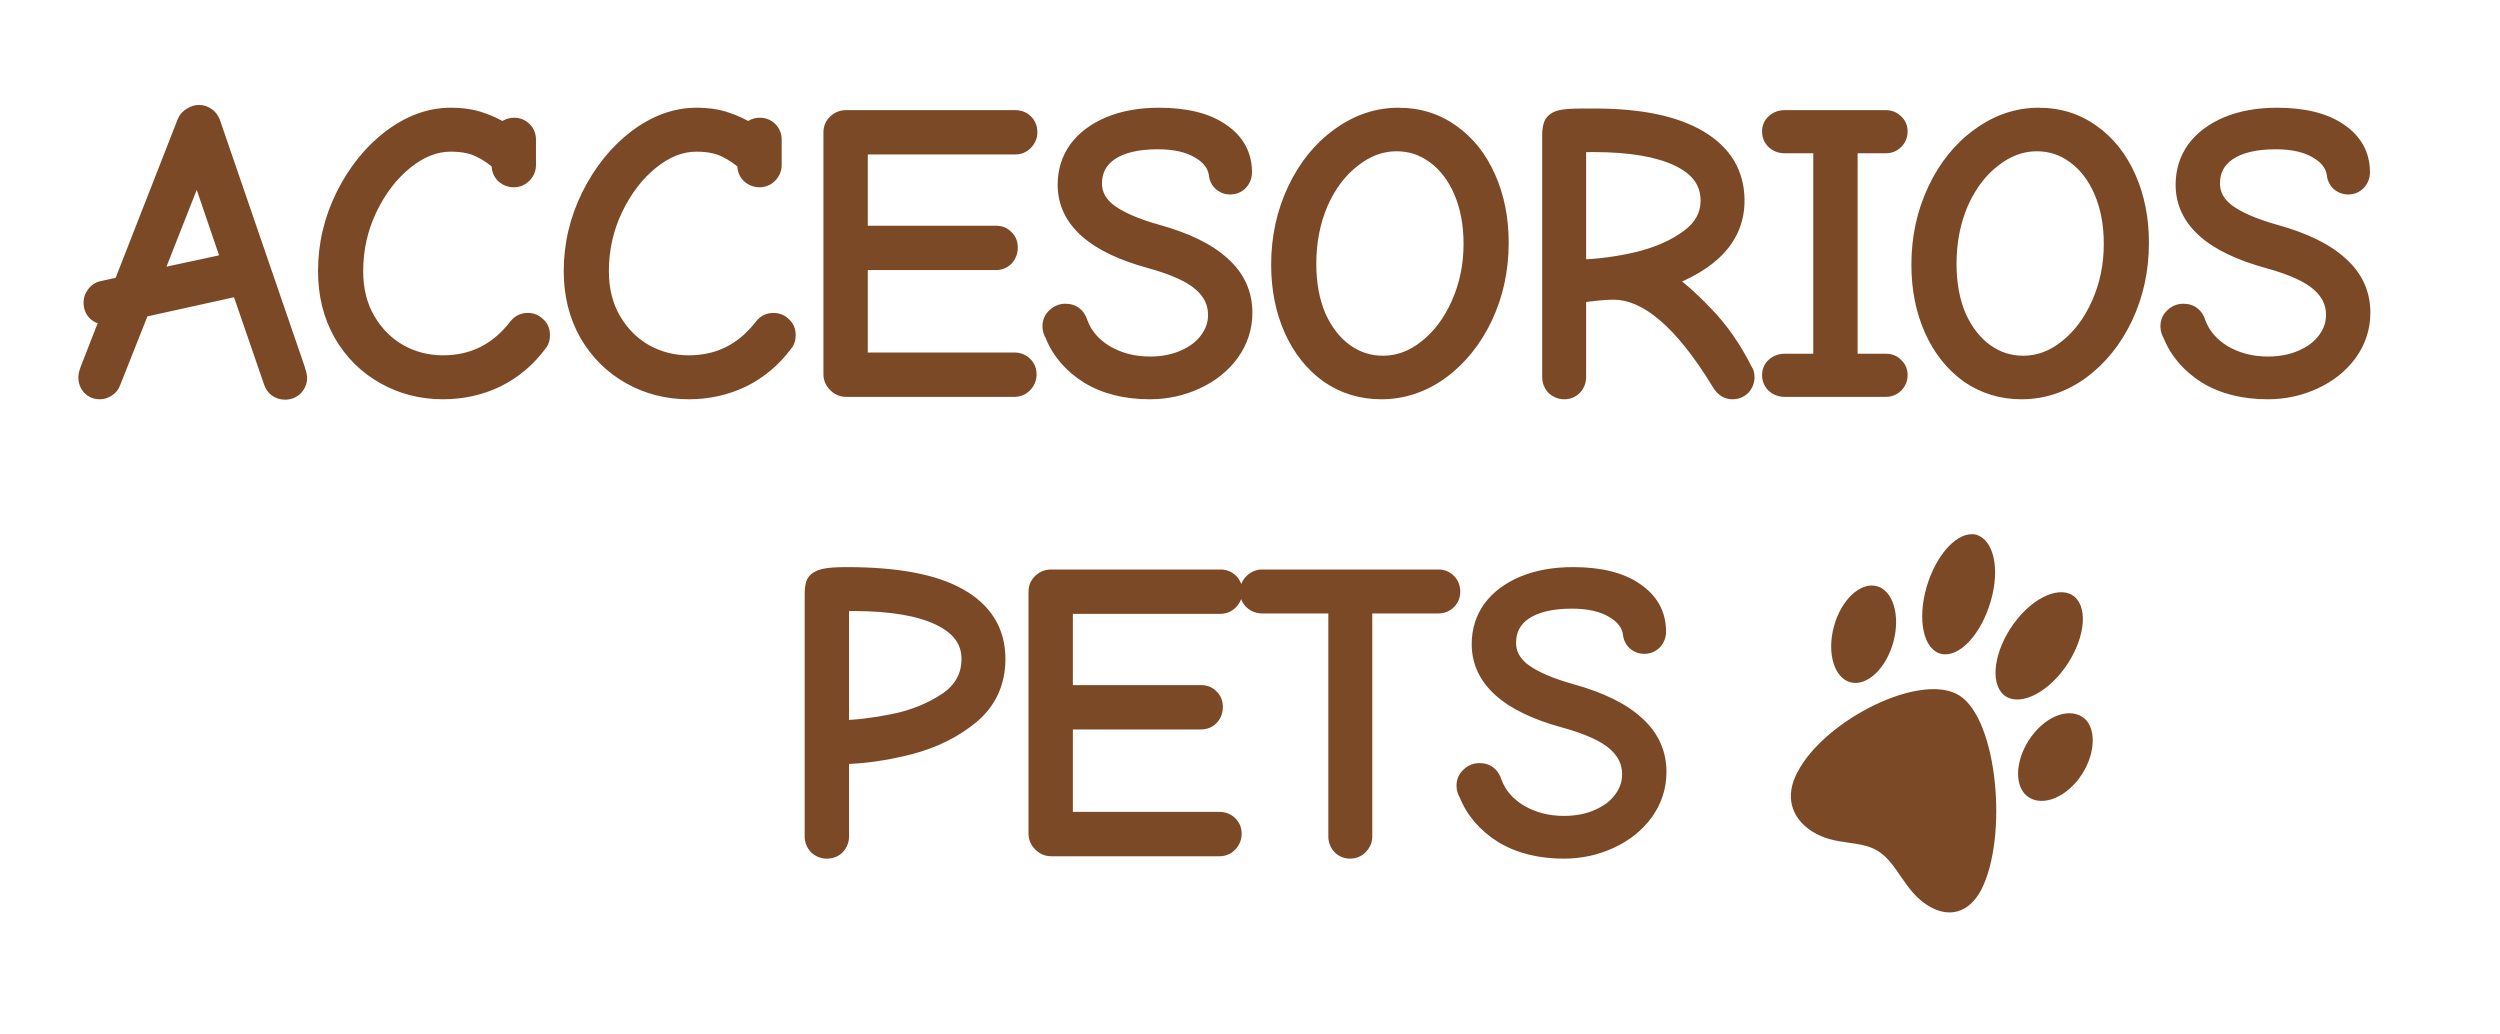<svg width="800" height="331" viewBox="0 0 800 331" fill="none" xmlns="http://www.w3.org/2000/svg">
<path d="M91.185 124.896C90.332 124.896 89.521 124.64 88.753 124.128C88.07 123.616 87.601 122.933 87.345 122.08L76.849 91.616L44.977 98.656L35.633 122.208C35.377 122.976 34.908 123.573 34.225 124C33.542 124.512 32.774 124.768 31.921 124.768C30.812 124.768 29.873 124.384 29.105 123.616C28.422 122.848 28.081 121.867 28.081 120.672C28.081 120.16 28.252 119.435 28.593 118.496L35.633 100.448C34.865 100.704 34.097 100.832 33.329 100.832C32.305 100.747 31.452 100.363 30.769 99.68C30.086 98.912 29.745 97.973 29.745 96.864C29.745 95.925 30.044 95.072 30.641 94.304C31.238 93.536 31.964 93.067 32.817 92.896L39.217 91.488L59.697 39.136C60.038 38.368 60.593 37.771 61.361 37.344C62.129 36.832 62.897 36.576 63.665 36.576C64.518 36.576 65.286 36.832 65.969 37.344C66.652 37.771 67.164 38.411 67.505 39.264L94.513 117.856C95.025 119.392 95.281 120.416 95.281 120.928C95.281 121.952 94.897 122.891 94.129 123.744C93.361 124.512 92.38 124.896 91.185 124.896ZM74.033 83.936L63.153 52.064L48.433 89.44L74.033 83.936ZM141.761 124.768C135.02 124.768 128.833 123.189 123.201 120.032C117.569 116.875 113.089 112.437 109.761 106.72C106.433 100.917 104.769 94.261 104.769 86.752C104.769 78.389 106.646 70.411 110.401 62.816C114.241 55.136 119.19 48.992 125.249 44.384C131.393 39.776 137.708 37.472 144.193 37.472C147.862 37.472 151.02 37.941 153.665 38.88C156.31 39.733 158.828 40.928 161.217 42.464C161.473 41.952 161.9 41.525 162.497 41.184C163.094 40.843 163.777 40.672 164.545 40.672C165.654 40.672 166.593 41.056 167.361 41.824C168.129 42.592 168.513 43.531 168.513 44.64V52.832C168.513 53.941 168.086 54.923 167.233 55.776C166.465 56.544 165.526 56.928 164.417 56.928C163.308 56.928 162.326 56.544 161.473 55.776C160.705 55.008 160.321 54.069 160.321 52.96V51.936C158.444 50.144 156.268 48.651 153.793 47.456C151.318 46.176 148.118 45.536 144.193 45.536C139.158 45.536 134.252 47.456 129.473 51.296C124.694 55.136 120.769 60.256 117.697 66.656C114.71 72.971 113.217 79.669 113.217 86.752C113.217 92.811 114.54 98.101 117.185 102.624C119.83 107.147 123.329 110.645 127.681 113.12C132.033 115.509 136.726 116.704 141.761 116.704C151.574 116.704 159.553 112.693 165.697 104.672C166.209 104.075 166.678 103.691 167.105 103.52C167.617 103.264 168.214 103.136 168.897 103.136C170.006 103.136 170.945 103.52 171.713 104.288C172.566 104.971 172.993 105.952 172.993 107.232C172.993 108.256 172.737 109.067 172.225 109.664C168.641 114.528 164.204 118.283 158.913 120.928C153.622 123.488 147.905 124.768 141.761 124.768ZM220.386 124.768C213.645 124.768 207.458 123.189 201.826 120.032C196.194 116.875 191.714 112.437 188.386 106.72C185.058 100.917 183.394 94.261 183.394 86.752C183.394 78.389 185.271 70.411 189.026 62.816C192.866 55.136 197.815 48.992 203.874 44.384C210.018 39.776 216.333 37.472 222.818 37.472C226.487 37.472 229.645 37.941 232.29 38.88C234.935 39.733 237.453 40.928 239.842 42.464C240.098 41.952 240.525 41.525 241.122 41.184C241.719 40.843 242.402 40.672 243.17 40.672C244.279 40.672 245.218 41.056 245.986 41.824C246.754 42.592 247.138 43.531 247.138 44.64V52.832C247.138 53.941 246.711 54.923 245.858 55.776C245.09 56.544 244.151 56.928 243.042 56.928C241.933 56.928 240.951 56.544 240.098 55.776C239.33 55.008 238.946 54.069 238.946 52.96V51.936C237.069 50.144 234.893 48.651 232.418 47.456C229.943 46.176 226.743 45.536 222.818 45.536C217.783 45.536 212.877 47.456 208.098 51.296C203.319 55.136 199.394 60.256 196.322 66.656C193.335 72.971 191.842 79.669 191.842 86.752C191.842 92.811 193.165 98.101 195.81 102.624C198.455 107.147 201.954 110.645 206.306 113.12C210.658 115.509 215.351 116.704 220.386 116.704C230.199 116.704 238.178 112.693 244.322 104.672C244.834 104.075 245.303 103.691 245.73 103.52C246.242 103.264 246.839 103.136 247.522 103.136C248.631 103.136 249.57 103.52 250.338 104.288C251.191 104.971 251.618 105.952 251.618 107.232C251.618 108.256 251.362 109.067 250.85 109.664C247.266 114.528 242.829 118.283 237.538 120.928C232.247 123.488 226.53 124.768 220.386 124.768ZM270.723 124C269.614 124 268.632 123.573 267.779 122.72C266.926 121.867 266.499 120.885 266.499 119.776V42.336C266.499 41.227 266.883 40.288 267.651 39.52C268.504 38.667 269.528 38.24 270.723 38.24H324.867C326.062 38.24 327.043 38.624 327.811 39.392C328.579 40.16 328.963 41.141 328.963 42.336C328.963 43.445 328.536 44.427 327.683 45.28C326.915 46.048 325.976 46.432 324.867 46.432H274.691V75.232H318.723C319.918 75.232 320.856 75.616 321.539 76.384C322.307 77.067 322.691 78.005 322.691 79.2C322.691 80.395 322.307 81.419 321.539 82.272C320.771 83.04 319.832 83.424 318.723 83.424H274.691V115.808H324.611C325.806 115.808 326.787 116.192 327.555 116.96C328.323 117.728 328.707 118.667 328.707 119.776C328.707 120.971 328.28 121.995 327.427 122.848C326.659 123.616 325.72 124 324.611 124H270.723ZM367.944 124.768C360.349 124.768 353.864 123.147 348.488 119.904C343.197 116.576 339.485 112.267 337.352 106.976C336.84 106.123 336.584 105.269 336.584 104.416C336.584 103.221 337.011 102.24 337.864 101.472C338.717 100.619 339.741 100.192 340.936 100.192C343.069 100.192 344.477 101.301 345.16 103.52C346.611 107.531 349.427 110.816 353.608 113.376C357.875 115.851 362.653 117.088 367.944 117.088C372.125 117.088 375.837 116.363 379.08 114.912C382.408 113.461 384.968 111.499 386.76 109.024C388.637 106.549 389.576 103.776 389.576 100.704C389.576 96.779 387.955 93.365 384.712 90.464C381.469 87.563 375.965 85.045 368.2 82.912C350.365 78.048 341.448 70.112 341.448 59.104C341.448 54.923 342.6 51.211 344.904 47.968C347.293 44.725 350.707 42.165 355.144 40.288C359.667 38.411 364.915 37.472 370.888 37.472C379.336 37.472 385.907 39.093 390.6 42.336C395.293 45.493 397.64 49.76 397.64 55.136C397.64 56.245 397.256 57.227 396.488 58.08C395.72 58.848 394.781 59.232 393.672 59.232C392.648 59.232 391.752 58.891 390.984 58.208C390.301 57.525 389.917 56.715 389.832 55.776C389.405 52.533 387.443 49.888 383.944 47.84C380.531 45.792 376.051 44.768 370.504 44.768C363.848 44.768 358.685 46.005 355.016 48.48C351.432 50.955 349.64 54.368 349.64 58.72C349.64 62.389 351.304 65.504 354.632 68.064C358.045 70.624 363.251 72.885 370.248 74.848C379.464 77.408 386.333 80.779 390.856 84.96C395.464 89.056 397.768 94.091 397.768 100.064C397.768 104.672 396.403 108.896 393.672 112.736C390.941 116.491 387.272 119.435 382.664 121.568C378.056 123.701 373.149 124.768 367.944 124.768ZM442.025 124.768C435.796 124.768 430.206 123.061 425.257 119.648C420.393 116.149 416.596 111.371 413.865 105.312C411.134 99.168 409.769 92.299 409.769 84.704C409.769 76.171 411.476 68.277 414.889 61.024C418.302 53.771 422.91 48.053 428.713 43.872C434.516 39.605 440.788 37.472 447.529 37.472C453.844 37.472 459.433 39.221 464.297 42.72C469.161 46.133 472.958 50.912 475.689 57.056C478.42 63.2 479.785 70.069 479.785 77.664C479.785 86.197 478.078 94.091 474.665 101.344C471.252 108.512 466.644 114.229 460.841 118.496C455.038 122.677 448.766 124.768 442.025 124.768ZM442.537 116.832C447.657 116.832 452.393 115.083 456.745 111.584C461.182 108.085 464.724 103.349 467.369 97.376C470.014 91.403 471.337 84.96 471.337 78.048C471.337 71.648 470.27 65.973 468.137 61.024C466.004 56.075 463.06 52.235 459.305 49.504C455.636 46.773 451.497 45.408 446.889 45.408C441.854 45.408 437.118 47.157 432.681 50.656C428.244 54.069 424.702 58.763 422.057 64.736C419.497 70.709 418.217 77.28 418.217 84.448C418.217 90.933 419.284 96.651 421.417 101.6C423.636 106.464 426.58 110.219 430.249 112.864C433.918 115.509 438.014 116.832 442.537 116.832ZM500.595 124.768C499.486 124.768 498.504 124.384 497.651 123.616C496.883 122.763 496.499 121.781 496.499 120.672V43.232C496.499 41.611 496.712 40.416 497.139 39.648C497.651 38.88 498.59 38.368 499.955 38.112C501.32 37.856 503.539 37.728 506.611 37.728H510.323C524.744 37.728 535.838 40.032 543.603 44.64C551.368 49.248 555.251 55.776 555.251 64.224C555.251 75.488 547.528 83.851 532.083 89.312C536.094 91.872 540.488 95.669 545.267 100.704C550.131 105.653 554.355 111.712 557.939 118.88C558.28 119.307 558.451 119.904 558.451 120.672C558.451 121.781 558.067 122.763 557.299 123.616C556.531 124.384 555.55 124.768 554.355 124.768C552.904 124.768 551.71 124 550.771 122.464C538.824 102.752 527.347 92.896 516.339 92.896C513.523 92.896 509.598 93.28 504.563 94.048V120.672C504.563 121.781 504.179 122.763 503.411 123.616C502.643 124.384 501.704 124.768 500.595 124.768ZM504.563 86.112C511.219 85.941 517.79 85.088 524.275 83.552C530.846 81.931 536.307 79.499 540.659 76.256C545.011 73.013 547.187 69.003 547.187 64.224C547.187 58.165 543.944 53.557 537.459 50.4C530.974 47.243 521.8 45.664 509.939 45.664C507.55 45.664 505.758 45.707 504.563 45.792V86.112ZM571.085 124C569.89 124 568.866 123.616 568.013 122.848C567.245 122.08 566.861 121.141 566.861 120.032C566.861 118.923 567.245 118.027 568.013 117.344C568.866 116.576 569.89 116.192 571.085 116.192H583.245V46.048H571.085C569.89 46.048 568.866 45.664 568.013 44.896C567.245 44.128 566.861 43.189 566.861 42.08C566.861 40.971 567.245 40.075 568.013 39.392C568.866 38.624 569.89 38.24 571.085 38.24H603.469C604.578 38.24 605.517 38.624 606.285 39.392C607.053 40.075 607.437 40.971 607.437 42.08C607.437 43.189 607.053 44.128 606.285 44.896C605.517 45.664 604.578 46.048 603.469 46.048H591.437V116.192H603.469C604.664 116.192 605.602 116.576 606.285 117.344C607.053 118.027 607.437 118.923 607.437 120.032C607.437 121.141 607.053 122.08 606.285 122.848C605.517 123.616 604.578 124 603.469 124H571.085ZM646.9 124.768C640.671 124.768 635.081 123.061 630.132 119.648C625.268 116.149 621.471 111.371 618.74 105.312C616.009 99.168 614.644 92.299 614.644 84.704C614.644 76.171 616.351 68.277 619.764 61.024C623.177 53.771 627.785 48.053 633.588 43.872C639.391 39.605 645.663 37.472 652.404 37.472C658.719 37.472 664.308 39.221 669.172 42.72C674.036 46.133 677.833 50.912 680.564 57.056C683.295 63.2 684.66 70.069 684.66 77.664C684.66 86.197 682.953 94.091 679.54 101.344C676.127 108.512 671.519 114.229 665.716 118.496C659.913 122.677 653.641 124.768 646.9 124.768ZM647.412 116.832C652.532 116.832 657.268 115.083 661.62 111.584C666.057 108.085 669.599 103.349 672.244 97.376C674.889 91.403 676.212 84.96 676.212 78.048C676.212 71.648 675.145 65.973 673.012 61.024C670.879 56.075 667.935 52.235 664.18 49.504C660.511 46.773 656.372 45.408 651.764 45.408C646.729 45.408 641.993 47.157 637.556 50.656C633.119 54.069 629.577 58.763 626.932 64.736C624.372 70.709 623.092 77.28 623.092 84.448C623.092 90.933 624.159 96.651 626.292 101.6C628.511 106.464 631.455 110.219 635.124 112.864C638.793 115.509 642.889 116.832 647.412 116.832ZM725.694 124.768C718.099 124.768 711.614 123.147 706.238 119.904C700.947 116.576 697.235 112.267 695.102 106.976C694.59 106.123 694.334 105.269 694.334 104.416C694.334 103.221 694.761 102.24 695.614 101.472C696.467 100.619 697.491 100.192 698.686 100.192C700.819 100.192 702.227 101.301 702.91 103.52C704.361 107.531 707.177 110.816 711.358 113.376C715.625 115.851 720.403 117.088 725.694 117.088C729.875 117.088 733.587 116.363 736.83 114.912C740.158 113.461 742.718 111.499 744.51 109.024C746.387 106.549 747.326 103.776 747.326 100.704C747.326 96.779 745.705 93.365 742.462 90.464C739.219 87.563 733.715 85.045 725.95 82.912C708.115 78.048 699.198 70.112 699.198 59.104C699.198 54.923 700.35 51.211 702.654 47.968C705.043 44.725 708.457 42.165 712.894 40.288C717.417 38.411 722.665 37.472 728.638 37.472C737.086 37.472 743.657 39.093 748.35 42.336C753.043 45.493 755.39 49.76 755.39 55.136C755.39 56.245 755.006 57.227 754.238 58.08C753.47 58.848 752.531 59.232 751.422 59.232C750.398 59.232 749.502 58.891 748.734 58.208C748.051 57.525 747.667 56.715 747.582 55.776C747.155 52.533 745.193 49.888 741.694 47.84C738.281 45.792 733.801 44.768 728.254 44.768C721.598 44.768 716.435 46.005 712.766 48.48C709.182 50.955 707.39 54.368 707.39 58.72C707.39 62.389 709.054 65.504 712.382 68.064C715.795 70.624 721.001 72.885 727.998 74.848C737.214 77.408 744.083 80.779 748.606 84.96C753.214 89.056 755.518 94.091 755.518 100.064C755.518 104.672 754.153 108.896 751.422 112.736C748.691 116.491 745.022 119.435 740.414 121.568C735.806 123.701 730.899 124.768 725.694 124.768ZM264.595 271.768C263.486 271.768 262.504 271.384 261.651 270.616C260.883 269.763 260.499 268.781 260.499 267.672V190.104C260.499 188.483 260.67 187.331 261.011 186.648C261.438 185.88 262.376 185.325 263.827 184.984C265.278 184.643 267.667 184.472 270.995 184.472C286.952 184.472 298.899 186.733 306.835 191.256C314.771 195.779 318.739 202.307 318.739 210.84C318.739 218.179 316.008 224.152 310.547 228.76C305.086 233.283 298.515 236.525 290.835 238.488C283.155 240.451 275.774 241.475 268.691 241.56V267.672C268.691 268.781 268.307 269.763 267.539 270.616C266.771 271.384 265.79 271.768 264.595 271.768ZM268.691 233.496C273.811 233.411 279.571 232.728 285.971 231.448C292.371 230.168 298.088 227.864 303.123 224.536C308.158 221.123 310.675 216.557 310.675 210.84C310.675 204.952 307.432 200.429 300.947 197.272C294.462 194.115 285.203 192.536 273.171 192.536C270.867 192.536 269.374 192.579 268.691 192.664V233.496ZM336.348 271C335.239 271 334.257 270.573 333.404 269.72C332.551 268.867 332.124 267.885 332.124 266.776V189.336C332.124 188.227 332.508 187.288 333.276 186.52C334.129 185.667 335.153 185.24 336.348 185.24H390.492C391.687 185.24 392.668 185.624 393.436 186.392C394.204 187.16 394.588 188.141 394.588 189.336C394.588 190.445 394.161 191.427 393.308 192.28C392.54 193.048 391.601 193.432 390.492 193.432H340.316V222.232H384.348C385.543 222.232 386.481 222.616 387.164 223.384C387.932 224.067 388.316 225.005 388.316 226.2C388.316 227.395 387.932 228.419 387.164 229.272C386.396 230.04 385.457 230.424 384.348 230.424H340.316V262.808H390.236C391.431 262.808 392.412 263.192 393.18 263.96C393.948 264.728 394.332 265.667 394.332 266.776C394.332 267.971 393.905 268.995 393.052 269.848C392.284 270.616 391.345 271 390.236 271H336.348ZM432.033 271.768C430.924 271.768 429.985 271.384 429.217 270.616C428.449 269.763 428.065 268.781 428.065 267.672V193.304H403.873C402.764 193.304 401.782 192.92 400.929 192.152C400.161 191.384 399.777 190.445 399.777 189.336C399.777 188.227 400.161 187.288 400.929 186.52C401.782 185.667 402.764 185.24 403.873 185.24H460.321C461.43 185.24 462.369 185.624 463.137 186.392C463.905 187.16 464.289 188.141 464.289 189.336C464.289 190.445 463.905 191.384 463.137 192.152C462.369 192.92 461.43 193.304 460.321 193.304H436.129V267.672C436.129 268.781 435.702 269.763 434.849 270.616C434.081 271.384 433.142 271.768 432.033 271.768ZM500.444 271.768C492.849 271.768 486.364 270.147 480.988 266.904C475.697 263.576 471.985 259.267 469.852 253.976C469.34 253.123 469.084 252.269 469.084 251.416C469.084 250.221 469.511 249.24 470.364 248.472C471.217 247.619 472.241 247.192 473.436 247.192C475.569 247.192 476.977 248.301 477.66 250.52C479.111 254.531 481.927 257.816 486.108 260.376C490.375 262.851 495.153 264.088 500.444 264.088C504.625 264.088 508.337 263.363 511.58 261.912C514.908 260.461 517.468 258.499 519.26 256.024C521.137 253.549 522.076 250.776 522.076 247.704C522.076 243.779 520.455 240.365 517.212 237.464C513.969 234.563 508.465 232.045 500.7 229.912C482.865 225.048 473.948 217.112 473.948 206.104C473.948 201.923 475.1 198.211 477.404 194.968C479.793 191.725 483.207 189.165 487.644 187.288C492.167 185.411 497.415 184.472 503.388 184.472C511.836 184.472 518.407 186.093 523.1 189.336C527.793 192.493 530.14 196.76 530.14 202.136C530.14 203.245 529.756 204.227 528.988 205.08C528.22 205.848 527.281 206.232 526.172 206.232C525.148 206.232 524.252 205.891 523.484 205.208C522.801 204.525 522.417 203.715 522.332 202.776C521.905 199.533 519.943 196.888 516.444 194.84C513.031 192.792 508.551 191.768 503.004 191.768C496.348 191.768 491.185 193.005 487.516 195.48C483.932 197.955 482.14 201.368 482.14 205.72C482.14 209.389 483.804 212.504 487.132 215.064C490.545 217.624 495.751 219.885 502.748 221.848C511.964 224.408 518.833 227.779 523.356 231.96C527.964 236.056 530.268 241.091 530.268 247.064C530.268 251.672 528.903 255.896 526.172 259.736C523.441 263.491 519.772 266.435 515.164 268.568C510.556 270.701 505.649 271.768 500.444 271.768Z" fill="#7C4927"/>
<path d="M88.753 124.128L86.953 126.528L87.02 126.578L87.089 126.624L88.753 124.128ZM87.345 122.08L90.219 121.218L90.201 121.16L90.181 121.103L87.345 122.08ZM76.849 91.616L79.685 90.639L78.814 88.11L76.202 88.687L76.849 91.616ZM44.977 98.656L44.33 95.727L42.776 96.07L42.188 97.55L44.977 98.656ZM35.633 122.208L32.844 121.102L32.813 121.18L32.787 121.259L35.633 122.208ZM34.225 124L32.635 121.456L32.527 121.524L32.425 121.6L34.225 124ZM29.105 123.616L26.863 125.609L26.921 125.675L26.984 125.737L29.105 123.616ZM28.593 118.496L25.798 117.406L25.785 117.438L25.774 117.471L28.593 118.496ZM35.633 100.448L38.428 101.538L40.752 95.579L34.684 97.602L35.633 100.448ZM33.329 100.832L33.08 103.822L33.204 103.832H33.329V100.832ZM30.769 99.68L28.527 101.673L28.585 101.739L28.648 101.801L30.769 99.68ZM32.817 92.896L33.405 95.838L33.434 95.832L33.462 95.826L32.817 92.896ZM39.217 91.488L39.862 94.418L41.427 94.074L42.011 92.581L39.217 91.488ZM59.697 39.136L56.956 37.918L56.928 37.98L56.903 38.043L59.697 39.136ZM61.361 37.344L62.818 39.967L62.924 39.907L63.025 39.84L61.361 37.344ZM65.969 37.344L64.169 39.744L64.271 39.821L64.379 39.888L65.969 37.344ZM67.505 39.264L70.342 38.289L70.318 38.219L70.29 38.15L67.505 39.264ZM94.513 117.856L97.359 116.907L97.355 116.894L97.35 116.881L94.513 117.856ZM94.129 123.744L96.25 125.865L96.306 125.81L96.359 125.751L94.129 123.744ZM74.033 83.936L74.664 86.869L77.962 86.16L76.872 82.967L74.033 83.936ZM63.153 52.064L65.992 51.095L63.354 43.367L60.362 50.965L63.153 52.064ZM48.433 89.44L45.642 88.341L43.59 93.55L49.064 92.373L48.433 89.44ZM91.185 121.896C90.973 121.896 90.734 121.843 90.417 121.632L87.089 126.624C88.308 127.437 89.691 127.896 91.185 127.896V121.896ZM90.553 121.728C90.407 121.618 90.299 121.486 90.219 121.218L84.472 122.942C84.903 124.381 85.734 125.614 86.953 126.528L90.553 121.728ZM90.181 121.103L79.685 90.639L74.013 92.593L84.509 123.057L90.181 121.103ZM76.202 88.687L44.33 95.727L45.624 101.585L77.496 94.545L76.202 88.687ZM42.188 97.55L32.844 121.102L38.422 123.314L47.766 99.762L42.188 97.55ZM32.787 121.259C32.761 121.338 32.738 121.369 32.73 121.379C32.722 121.388 32.7 121.416 32.635 121.456L35.815 126.544C37.093 125.745 38.004 124.582 38.479 123.157L32.787 121.259ZM32.425 121.6C32.262 121.723 32.125 121.768 31.921 121.768V127.768C33.423 127.768 34.823 127.301 36.025 126.4L32.425 121.6ZM31.921 121.768C31.588 121.768 31.418 121.687 31.226 121.495L26.984 125.737C28.328 127.081 30.035 127.768 31.921 127.768V121.768ZM31.347 121.623C31.231 121.492 31.081 121.259 31.081 120.672H25.081C25.081 122.475 25.614 124.204 26.863 125.609L31.347 121.623ZM31.081 120.672C31.081 120.726 31.075 120.661 31.129 120.431C31.18 120.214 31.269 119.915 31.412 119.521L25.774 117.471C25.404 118.487 25.081 119.617 25.081 120.672H31.081ZM31.388 119.586L38.428 101.538L32.838 99.358L25.798 117.406L31.388 119.586ZM34.684 97.602C34.206 97.761 33.758 97.832 33.329 97.832V103.832C34.437 103.832 35.524 103.646 36.582 103.294L34.684 97.602ZM33.578 97.842C33.212 97.812 33.037 97.706 32.89 97.559L28.648 101.801C29.866 103.02 31.398 103.681 33.08 103.822L33.578 97.842ZM33.011 97.687C32.857 97.514 32.745 97.302 32.745 96.864H26.745C26.745 98.645 27.315 100.31 28.527 101.673L33.011 97.687ZM32.745 96.864C32.745 96.618 32.805 96.408 33.009 96.146L28.273 92.462C27.282 93.736 26.745 95.232 26.745 96.864H32.745ZM33.009 96.146C33.22 95.874 33.342 95.85 33.405 95.838L32.229 89.954C30.585 90.283 29.256 91.198 28.273 92.462L33.009 96.146ZM33.462 95.826L39.862 94.418L38.572 88.558L32.172 89.966L33.462 95.826ZM42.011 92.581L62.491 40.229L56.903 38.043L36.423 90.395L42.011 92.581ZM62.438 40.354C62.503 40.21 62.592 40.092 62.818 39.967L59.904 34.721C58.594 35.449 57.574 36.526 56.956 37.918L62.438 40.354ZM63.025 39.84C63.401 39.589 63.6 39.576 63.665 39.576V33.576C62.194 33.576 60.857 34.075 59.697 34.848L63.025 39.84ZM63.665 39.576C63.869 39.576 64.006 39.621 64.169 39.744L67.769 34.944C66.567 34.042 65.167 33.576 63.665 33.576V39.576ZM64.379 39.888C64.447 39.93 64.58 40.029 64.72 40.378L70.29 38.15C69.747 36.792 68.856 35.611 67.559 34.8L64.379 39.888ZM64.668 40.239L91.676 118.831L97.35 116.881L70.342 38.289L64.668 40.239ZM91.667 118.805C91.91 119.534 92.076 120.094 92.179 120.504C92.23 120.707 92.259 120.85 92.274 120.941C92.291 121.045 92.281 121.027 92.281 120.928H98.281C98.281 120.285 98.138 119.603 97.999 119.048C97.846 118.434 97.628 117.714 97.359 116.907L91.667 118.805ZM92.281 120.928C92.281 121.12 92.236 121.363 91.899 121.737L96.359 125.751C97.558 124.418 98.281 122.784 98.281 120.928H92.281ZM92.008 121.623C91.861 121.769 91.671 121.896 91.185 121.896V127.896C93.088 127.896 94.861 127.255 96.25 125.865L92.008 121.623ZM76.872 82.967L65.992 51.095L60.314 53.033L71.194 84.905L76.872 82.967ZM60.362 50.965L45.642 88.341L51.224 90.539L65.944 53.163L60.362 50.965ZM49.064 92.373L74.664 86.869L73.402 81.003L47.802 86.507L49.064 92.373ZM123.201 120.032L121.734 122.649L121.734 122.649L123.201 120.032ZM109.761 106.72L107.159 108.213L107.163 108.221L107.168 108.229L109.761 106.72ZM110.401 62.816L107.718 61.474L107.712 61.486L110.401 62.816ZM125.249 44.384L123.449 41.984L123.441 41.99L123.433 41.996L125.249 44.384ZM153.665 38.88L152.662 41.707L152.703 41.722L152.744 41.735L153.665 38.88ZM161.217 42.464L159.595 44.987L162.406 46.795L163.9 43.806L161.217 42.464ZM162.497 41.184L161.009 38.579L161.009 38.579L162.497 41.184ZM161.473 55.776L159.352 57.897L159.407 57.953L159.466 58.006L161.473 55.776ZM160.321 51.936H163.321V50.652L162.392 49.766L160.321 51.936ZM153.793 47.456L152.415 50.121L152.451 50.14L152.489 50.158L153.793 47.456ZM117.697 66.656L114.992 65.358L114.989 65.365L114.985 65.373L117.697 66.656ZM127.681 113.12L126.198 115.728L126.218 115.739L126.237 115.75L127.681 113.12ZM165.697 104.672L163.419 102.72L163.366 102.782L163.315 102.848L165.697 104.672ZM167.105 103.52L168.219 106.305L168.335 106.259L168.447 106.203L167.105 103.52ZM171.713 104.288L169.592 106.409L169.709 106.527L169.839 106.631L171.713 104.288ZM172.225 109.664L169.947 107.712L169.875 107.795L169.81 107.884L172.225 109.664ZM158.913 120.928L160.22 123.628L160.237 123.62L160.255 123.611L158.913 120.928ZM141.761 121.768C135.51 121.768 129.832 120.31 124.668 117.415L121.734 122.649C127.834 126.069 134.529 127.768 141.761 127.768V121.768ZM124.668 117.415C119.515 114.527 115.419 110.477 112.354 105.211L107.168 108.229C110.759 114.398 115.623 119.223 121.734 122.649L124.668 117.415ZM112.363 105.227C109.327 99.933 107.769 93.803 107.769 86.752H101.769C101.769 94.719 103.539 101.902 107.159 108.213L112.363 105.227ZM107.769 86.752C107.769 78.857 109.537 71.332 113.09 64.145L107.712 61.486C103.755 69.489 101.769 77.922 101.769 86.752H107.769ZM113.084 64.158C116.746 56.835 121.416 51.068 127.065 46.772L123.433 41.996C116.965 46.916 111.736 53.437 107.718 61.474L113.084 64.158ZM127.049 46.784C132.772 42.491 138.47 40.472 144.193 40.472V34.472C136.945 34.472 130.014 37.061 123.449 41.984L127.049 46.784ZM144.193 40.472C147.62 40.472 150.42 40.912 152.662 41.707L154.668 36.053C151.619 34.971 148.105 34.472 144.193 34.472V40.472ZM152.744 41.735C155.137 42.507 157.419 43.589 159.595 44.987L162.839 39.941C160.236 38.267 157.484 36.96 154.586 36.025L152.744 41.735ZM163.9 43.806C163.889 43.828 163.878 43.846 163.867 43.861C163.857 43.875 163.85 43.882 163.85 43.881C163.851 43.881 163.887 43.845 163.985 43.789L161.009 38.579C160.002 39.154 159.104 39.982 158.534 41.122L163.9 43.806ZM163.985 43.789C164.078 43.736 164.237 43.672 164.545 43.672V37.672C163.317 37.672 162.11 37.95 161.009 38.579L163.985 43.789ZM164.545 43.672C164.878 43.672 165.048 43.753 165.24 43.945L169.482 39.703C168.138 38.359 166.431 37.672 164.545 37.672V43.672ZM165.24 43.945C165.432 44.137 165.513 44.307 165.513 44.64H171.513C171.513 42.754 170.826 41.047 169.482 39.703L165.24 43.945ZM165.513 44.64V52.832H171.513V44.64H165.513ZM165.513 52.832C165.513 53.072 165.457 53.309 165.112 53.655L169.354 57.897C170.716 56.536 171.513 54.811 171.513 52.832H165.513ZM165.112 53.655C164.92 53.847 164.75 53.928 164.417 53.928V59.928C166.303 59.928 168.01 59.241 169.354 57.897L165.112 53.655ZM164.417 53.928C164.077 53.928 163.803 53.837 163.48 53.546L159.466 58.006C160.849 59.251 162.539 59.928 164.417 59.928V53.928ZM163.594 53.655C163.402 53.463 163.321 53.293 163.321 52.96H157.321C157.321 54.846 158.008 56.553 159.352 57.897L163.594 53.655ZM163.321 52.96V51.936H157.321V52.96H163.321ZM162.392 49.766C160.276 47.745 157.837 46.077 155.097 44.754L152.489 50.158C154.698 51.224 156.612 52.543 158.25 54.106L162.392 49.766ZM155.171 44.791C152.133 43.22 148.414 42.536 144.193 42.536V48.536C147.823 48.536 150.504 49.132 152.415 50.121L155.171 44.791ZM144.193 42.536C138.336 42.536 132.786 44.786 127.594 48.958L131.352 53.635C135.718 50.126 139.981 48.536 144.193 48.536V42.536ZM127.594 48.958C122.415 53.119 118.228 58.617 114.992 65.358L120.402 67.954C123.31 61.895 126.974 57.153 131.352 53.635L127.594 48.958ZM114.985 65.373C111.806 72.095 110.217 79.232 110.217 86.752H116.217C116.217 80.106 117.615 73.847 120.409 67.939L114.985 65.373ZM110.217 86.752C110.217 93.259 111.642 99.089 114.595 104.139L119.775 101.109C117.438 97.114 116.217 92.363 116.217 86.752H110.217ZM114.595 104.139C117.494 109.095 121.366 112.98 126.198 115.728L129.164 110.512C125.292 108.311 122.166 105.199 119.775 101.109L114.595 104.139ZM126.237 115.75C131.038 118.386 136.229 119.704 141.761 119.704V113.704C137.224 113.704 133.028 112.633 129.125 110.49L126.237 115.75ZM141.761 119.704C152.54 119.704 161.387 115.233 168.079 106.496L163.315 102.848C157.719 110.154 150.609 113.704 141.761 113.704V119.704ZM167.975 106.624C168.148 106.423 168.268 106.311 168.333 106.258C168.402 106.201 168.364 106.248 168.219 106.305L165.991 100.735C164.901 101.171 164.051 101.982 163.419 102.72L167.975 106.624ZM168.447 106.203C168.469 106.192 168.591 106.136 168.897 106.136V100.136C167.838 100.136 166.765 100.336 165.763 100.837L168.447 106.203ZM168.897 106.136C169.23 106.136 169.4 106.217 169.592 106.409L173.834 102.167C172.49 100.823 170.783 100.136 168.897 100.136V106.136ZM169.839 106.631C169.893 106.674 169.907 106.699 169.922 106.732C169.942 106.779 169.993 106.924 169.993 107.232H175.993C175.993 105.215 175.278 103.298 173.587 101.945L169.839 106.631ZM169.993 107.232C169.993 107.498 169.959 107.644 169.94 107.705C169.924 107.756 169.92 107.744 169.947 107.712L174.503 111.616C175.606 110.329 175.993 108.752 175.993 107.232H169.993ZM169.81 107.884C166.501 112.375 162.428 115.816 157.571 118.245L160.255 123.611C165.979 120.749 170.781 116.681 174.64 111.444L169.81 107.884ZM157.606 118.228C152.742 120.581 147.474 121.768 141.761 121.768V127.768C148.336 127.768 154.503 126.395 160.22 123.628L157.606 118.228ZM201.826 120.032L200.359 122.649L200.359 122.649L201.826 120.032ZM188.386 106.72L185.784 108.213L185.788 108.221L185.793 108.229L188.386 106.72ZM189.026 62.816L186.343 61.474L186.337 61.486L189.026 62.816ZM203.874 44.384L202.074 41.984L202.066 41.99L202.058 41.996L203.874 44.384ZM232.29 38.88L231.287 41.707L231.328 41.722L231.369 41.735L232.29 38.88ZM239.842 42.464L238.22 44.987L241.031 46.795L242.525 43.806L239.842 42.464ZM241.122 41.184L239.634 38.579L239.634 38.579L241.122 41.184ZM240.098 55.776L237.977 57.897L238.032 57.953L238.091 58.006L240.098 55.776ZM238.946 51.936H241.946V50.652L241.017 49.766L238.946 51.936ZM232.418 47.456L231.04 50.121L231.076 50.14L231.114 50.158L232.418 47.456ZM196.322 66.656L193.617 65.358L193.614 65.365L193.61 65.373L196.322 66.656ZM206.306 113.12L204.823 115.728L204.843 115.739L204.862 115.75L206.306 113.12ZM244.322 104.672L242.044 102.72L241.991 102.782L241.94 102.848L244.322 104.672ZM245.73 103.52L246.844 106.305L246.96 106.259L247.072 106.203L245.73 103.52ZM250.338 104.288L248.217 106.409L248.334 106.527L248.464 106.631L250.338 104.288ZM250.85 109.664L248.572 107.712L248.5 107.795L248.435 107.884L250.85 109.664ZM237.538 120.928L238.845 123.628L238.862 123.62L238.88 123.611L237.538 120.928ZM220.386 121.768C214.135 121.768 208.457 120.31 203.293 117.415L200.359 122.649C206.459 126.069 213.154 127.768 220.386 127.768V121.768ZM203.293 117.415C198.14 114.527 194.044 110.477 190.979 105.211L185.793 108.229C189.384 114.398 194.248 119.223 200.359 122.649L203.293 117.415ZM190.988 105.227C187.952 99.933 186.394 93.803 186.394 86.752H180.394C180.394 94.719 182.164 101.902 185.784 108.213L190.988 105.227ZM186.394 86.752C186.394 78.857 188.162 71.332 191.715 64.145L186.337 61.486C182.38 69.489 180.394 77.922 180.394 86.752H186.394ZM191.709 64.158C195.371 56.835 200.041 51.068 205.69 46.772L202.058 41.996C195.59 46.916 190.361 53.437 186.343 61.474L191.709 64.158ZM205.674 46.784C211.397 42.491 217.095 40.472 222.818 40.472V34.472C215.57 34.472 208.639 37.061 202.074 41.984L205.674 46.784ZM222.818 40.472C226.245 40.472 229.045 40.912 231.287 41.707L233.293 36.053C230.244 34.971 226.73 34.472 222.818 34.472V40.472ZM231.369 41.735C233.762 42.507 236.044 43.589 238.22 44.987L241.464 39.941C238.861 38.267 236.109 36.96 233.211 36.025L231.369 41.735ZM242.525 43.806C242.514 43.828 242.503 43.846 242.492 43.861C242.482 43.875 242.475 43.882 242.475 43.881C242.476 43.881 242.512 43.845 242.61 43.789L239.634 38.579C238.627 39.154 237.729 39.982 237.159 41.122L242.525 43.806ZM242.61 43.789C242.703 43.736 242.862 43.672 243.17 43.672V37.672C241.942 37.672 240.735 37.95 239.634 38.579L242.61 43.789ZM243.17 43.672C243.503 43.672 243.673 43.753 243.865 43.945L248.107 39.703C246.763 38.359 245.056 37.672 243.17 37.672V43.672ZM243.865 43.945C244.057 44.137 244.138 44.307 244.138 44.64H250.138C250.138 42.754 249.451 41.047 248.107 39.703L243.865 43.945ZM244.138 44.64V52.832H250.138V44.64H244.138ZM244.138 52.832C244.138 53.072 244.082 53.309 243.737 53.655L247.979 57.897C249.341 56.536 250.138 54.811 250.138 52.832H244.138ZM243.737 53.655C243.545 53.847 243.375 53.928 243.042 53.928V59.928C244.928 59.928 246.635 59.241 247.979 57.897L243.737 53.655ZM243.042 53.928C242.702 53.928 242.428 53.837 242.105 53.546L238.091 58.006C239.474 59.251 241.164 59.928 243.042 59.928V53.928ZM242.219 53.655C242.027 53.463 241.946 53.293 241.946 52.96H235.946C235.946 54.846 236.633 56.553 237.977 57.897L242.219 53.655ZM241.946 52.96V51.936H235.946V52.96H241.946ZM241.017 49.766C238.901 47.745 236.462 46.077 233.722 44.754L231.114 50.158C233.323 51.224 235.237 52.543 236.875 54.106L241.017 49.766ZM233.796 44.791C230.758 43.22 227.039 42.536 222.818 42.536V48.536C226.448 48.536 229.129 49.132 231.04 50.121L233.796 44.791ZM222.818 42.536C216.961 42.536 211.411 44.786 206.219 48.958L209.977 53.635C214.343 50.126 218.606 48.536 222.818 48.536V42.536ZM206.219 48.958C201.04 53.119 196.853 58.617 193.617 65.358L199.027 67.954C201.935 61.895 205.599 57.153 209.977 53.635L206.219 48.958ZM193.61 65.373C190.431 72.095 188.842 79.232 188.842 86.752H194.842C194.842 80.106 196.24 73.847 199.034 67.939L193.61 65.373ZM188.842 86.752C188.842 93.259 190.267 99.089 193.22 104.139L198.4 101.109C196.063 97.114 194.842 92.363 194.842 86.752H188.842ZM193.22 104.139C196.119 109.095 199.991 112.98 204.823 115.728L207.789 110.512C203.917 108.311 200.791 105.199 198.4 101.109L193.22 104.139ZM204.862 115.75C209.663 118.386 214.854 119.704 220.386 119.704V113.704C215.849 113.704 211.653 112.633 207.75 110.49L204.862 115.75ZM220.386 119.704C231.165 119.704 240.012 115.233 246.704 106.496L241.94 102.848C236.344 110.154 229.234 113.704 220.386 113.704V119.704ZM246.6 106.624C246.773 106.423 246.893 106.311 246.958 106.258C247.027 106.201 246.989 106.248 246.844 106.305L244.616 100.735C243.526 101.171 242.676 101.982 242.044 102.72L246.6 106.624ZM247.072 106.203C247.094 106.192 247.216 106.136 247.522 106.136V100.136C246.463 100.136 245.39 100.336 244.388 100.837L247.072 106.203ZM247.522 106.136C247.855 106.136 248.025 106.217 248.217 106.409L252.459 102.167C251.115 100.823 249.408 100.136 247.522 100.136V106.136ZM248.464 106.631C248.518 106.674 248.532 106.699 248.547 106.732C248.567 106.779 248.618 106.924 248.618 107.232H254.618C254.618 105.215 253.903 103.298 252.212 101.945L248.464 106.631ZM248.618 107.232C248.618 107.498 248.584 107.644 248.565 107.705C248.549 107.756 248.545 107.744 248.572 107.712L253.128 111.616C254.231 110.329 254.618 108.752 254.618 107.232H248.618ZM248.435 107.884C245.126 112.375 241.053 115.816 236.196 118.245L238.88 123.611C244.604 120.749 249.406 116.681 253.265 111.444L248.435 107.884ZM236.231 118.228C231.367 120.581 226.099 121.768 220.386 121.768V127.768C226.961 127.768 233.128 126.395 238.845 123.628L236.231 118.228ZM267.779 122.72L265.658 124.841L265.658 124.841L267.779 122.72ZM267.651 39.52L265.53 37.399L265.53 37.399L267.651 39.52ZM274.691 46.432V43.432H271.691V46.432H274.691ZM274.691 75.232H271.691V78.232H274.691V75.232ZM321.539 76.384L319.297 78.377L319.414 78.509L319.546 78.626L321.539 76.384ZM321.539 82.272L323.66 84.393L323.716 84.338L323.769 84.279L321.539 82.272ZM274.691 83.424V80.424H271.691V83.424H274.691ZM274.691 115.808H271.691V118.808H274.691V115.808ZM327.427 122.848L329.548 124.969L329.548 124.969L327.427 122.848ZM270.723 121C270.483 121 270.246 120.944 269.9 120.599L265.658 124.841C267.019 126.203 268.744 127 270.723 127V121ZM269.9 120.599C269.555 120.253 269.499 120.016 269.499 119.776H263.499C263.499 121.755 264.296 123.48 265.658 124.841L269.9 120.599ZM269.499 119.776V42.336H263.499V119.776H269.499ZM269.499 42.336C269.499 42.003 269.58 41.833 269.772 41.641L265.53 37.399C264.186 38.743 263.499 40.45 263.499 42.336H269.499ZM269.772 41.641C270.069 41.344 270.333 41.24 270.723 41.24V35.24C268.724 35.24 266.939 35.989 265.53 37.399L269.772 41.641ZM270.723 41.24H324.867V35.24H270.723V41.24ZM324.867 41.24C325.353 41.24 325.543 41.367 325.69 41.513L329.932 37.271C328.543 35.881 326.77 35.24 324.867 35.24V41.24ZM325.69 41.513C325.836 41.66 325.963 41.85 325.963 42.336H331.963C331.963 40.433 331.322 38.66 329.932 37.271L325.69 41.513ZM325.963 42.336C325.963 42.576 325.907 42.813 325.562 43.159L329.804 47.401C331.166 46.04 331.963 44.315 331.963 42.336H325.963ZM325.562 43.159C325.37 43.351 325.2 43.432 324.867 43.432V49.432C326.753 49.432 328.46 48.745 329.804 47.401L325.562 43.159ZM324.867 43.432H274.691V49.432H324.867V43.432ZM271.691 46.432V75.232H277.691V46.432H271.691ZM274.691 78.232H318.723V72.232H274.691V78.232ZM318.723 78.232C318.999 78.232 319.136 78.276 319.187 78.297C319.227 78.313 319.255 78.331 319.297 78.377L323.781 74.391C322.435 72.876 320.621 72.232 318.723 72.232V78.232ZM319.546 78.626C319.592 78.668 319.61 78.696 319.626 78.736C319.647 78.787 319.691 78.924 319.691 79.2H325.691C325.691 77.302 325.047 75.488 323.532 74.142L319.546 78.626ZM319.691 79.2C319.691 79.687 319.56 79.987 319.309 80.265L323.769 84.279C325.054 82.851 325.691 81.103 325.691 79.2H319.691ZM319.418 80.151C319.226 80.343 319.056 80.424 318.723 80.424V86.424C320.609 86.424 322.316 85.737 323.66 84.393L319.418 80.151ZM318.723 80.424H274.691V86.424H318.723V80.424ZM271.691 83.424V115.808H277.691V83.424H271.691ZM274.691 118.808H324.611V112.808H274.691V118.808ZM324.611 118.808C325.097 118.808 325.287 118.935 325.434 119.081L329.676 114.839C328.287 113.449 326.514 112.808 324.611 112.808V118.808ZM325.434 119.081C325.626 119.273 325.707 119.443 325.707 119.776H331.707C331.707 117.89 331.02 116.183 329.676 114.839L325.434 119.081ZM325.707 119.776C325.707 120.166 325.603 120.43 325.306 120.727L329.548 124.969C330.958 123.56 331.707 121.775 331.707 119.776H325.707ZM325.306 120.727C325.114 120.919 324.944 121 324.611 121V127C326.497 127 328.204 126.313 329.548 124.969L325.306 120.727ZM324.611 121H270.723V127H324.611V121ZM348.488 119.904L346.891 122.443L346.914 122.458L346.939 122.473L348.488 119.904ZM337.352 106.976L340.134 105.854L340.046 105.635L339.924 105.433L337.352 106.976ZM337.864 101.472L339.871 103.702L339.93 103.649L339.985 103.593L337.864 101.472ZM345.16 103.52L342.293 104.402L342.314 104.472L342.339 104.54L345.16 103.52ZM353.608 113.376L352.042 115.935L352.072 115.953L352.103 115.971L353.608 113.376ZM379.08 114.912L377.881 112.162L377.868 112.168L377.855 112.174L379.08 114.912ZM386.76 109.024L384.37 107.211L384.35 107.237L384.33 107.264L386.76 109.024ZM384.712 90.464L386.712 88.228L386.712 88.228L384.712 90.464ZM368.2 82.912L368.995 80.019L368.989 80.018L368.2 82.912ZM344.904 47.968L342.489 46.188L342.473 46.209L342.458 46.23L344.904 47.968ZM355.144 40.288L353.994 37.517L353.984 37.521L353.975 37.525L355.144 40.288ZM390.6 42.336L388.895 44.804L388.91 44.815L388.925 44.825L390.6 42.336ZM396.488 58.08L398.609 60.201L398.665 60.145L398.718 60.087L396.488 58.08ZM390.984 58.208L388.863 60.329L388.925 60.392L388.991 60.45L390.984 58.208ZM389.832 55.776L392.82 55.504L392.814 55.444L392.806 55.385L389.832 55.776ZM383.944 47.84L382.401 50.413L382.414 50.421L382.428 50.429L383.944 47.84ZM355.016 48.48L353.339 45.993L353.325 46.002L353.311 46.011L355.016 48.48ZM354.632 68.064L352.803 70.442L352.817 70.453L352.832 70.464L354.632 68.064ZM370.248 74.848L369.438 77.737L369.445 77.739L370.248 74.848ZM390.856 84.96L388.819 87.163L388.841 87.183L388.863 87.202L390.856 84.96ZM393.672 112.736L396.098 114.501L396.108 114.488L396.117 114.475L393.672 112.736ZM382.664 121.568L381.404 118.846L381.404 118.846L382.664 121.568ZM367.944 121.768C360.781 121.768 354.856 120.242 350.037 117.335L346.939 122.473C352.872 126.052 359.918 127.768 367.944 127.768V121.768ZM350.085 117.365C345.275 114.339 342.009 110.503 340.134 105.854L334.57 108.098C336.962 114.03 341.119 118.813 346.891 122.443L350.085 117.365ZM339.924 105.433C339.645 104.967 339.584 104.641 339.584 104.416H333.584C333.584 105.898 334.035 107.278 334.78 108.519L339.924 105.433ZM339.584 104.416C339.584 104.033 339.678 103.875 339.871 103.702L335.857 99.242C334.343 100.605 333.584 102.41 333.584 104.416H339.584ZM339.985 103.593C340.282 103.296 340.546 103.192 340.936 103.192V97.192C338.937 97.192 337.152 97.941 335.743 99.351L339.985 103.593ZM340.936 103.192C341.462 103.192 341.656 103.318 341.735 103.38C341.837 103.461 342.078 103.705 342.293 104.402L348.027 102.638C347.559 101.117 346.755 99.697 345.449 98.668C344.12 97.621 342.543 97.192 340.936 97.192V103.192ZM342.339 104.54C344.055 109.285 347.371 113.075 352.042 115.935L355.174 110.817C351.483 108.557 349.166 105.776 347.981 102.5L342.339 104.54ZM352.103 115.971C356.86 118.73 362.164 120.088 367.944 120.088V114.088C363.142 114.088 358.889 112.971 355.113 110.781L352.103 115.971ZM367.944 120.088C372.474 120.088 376.615 119.301 380.305 117.65L377.855 112.174C375.06 113.424 371.777 114.088 367.944 114.088V120.088ZM380.279 117.662C384.005 116.038 387.029 113.768 389.19 110.784L384.33 107.264C382.907 109.229 380.811 110.885 377.881 112.162L380.279 117.662ZM389.15 110.837C391.418 107.847 392.576 104.439 392.576 100.704H386.576C386.576 103.113 385.856 105.252 384.37 107.211L389.15 110.837ZM392.576 100.704C392.576 95.827 390.514 91.63 386.712 88.228L382.712 92.7C385.395 95.101 386.576 97.73 386.576 100.704H392.576ZM386.712 88.228C382.942 84.855 376.889 82.188 368.995 80.019L367.405 85.805C375.042 87.903 379.997 90.271 382.712 92.7L386.712 88.228ZM368.989 80.018C360.297 77.647 354.105 74.608 350.13 71.071C346.251 67.618 344.448 63.674 344.448 59.104H338.448C338.448 65.542 341.104 71.07 346.142 75.553C351.084 79.952 358.268 83.313 367.411 85.806L368.989 80.018ZM344.448 59.104C344.448 55.511 345.425 52.414 347.35 49.706L342.458 46.23C339.775 50.008 338.448 54.334 338.448 59.104H344.448ZM347.319 49.748C349.331 47.017 352.274 44.76 356.313 43.051L353.975 37.525C349.139 39.571 345.255 42.434 342.489 46.188L347.319 49.748ZM356.294 43.059C360.382 41.362 365.225 40.472 370.888 40.472V34.472C364.604 34.472 358.952 35.459 353.994 37.517L356.294 43.059ZM370.888 40.472C379.004 40.472 384.89 42.038 388.895 44.804L392.305 39.868C386.923 36.149 379.668 34.472 370.888 34.472V40.472ZM388.925 44.825C392.842 47.46 394.64 50.819 394.64 55.136H400.64C400.64 48.701 397.745 43.527 392.275 39.847L388.925 44.825ZM394.64 55.136C394.64 55.476 394.549 55.749 394.258 56.073L398.718 60.087C399.963 58.704 400.64 57.014 400.64 55.136H394.64ZM394.367 55.959C394.175 56.151 394.005 56.232 393.672 56.232V62.232C395.558 62.232 397.265 61.545 398.609 60.201L394.367 55.959ZM393.672 56.232C393.386 56.232 393.198 56.162 392.977 55.966L388.991 60.45C390.306 61.619 391.91 62.232 393.672 62.232V56.232ZM393.105 56.087C392.906 55.887 392.84 55.726 392.82 55.504L386.844 56.048C386.995 57.703 387.697 59.163 388.863 60.329L393.105 56.087ZM392.806 55.385C392.23 51.005 389.546 47.643 385.46 45.251L382.428 50.429C385.339 52.133 386.581 54.062 386.858 56.167L392.806 55.385ZM385.487 45.267C381.459 42.851 376.39 41.768 370.504 41.768V47.768C375.711 47.768 379.602 48.733 382.401 50.413L385.487 45.267ZM370.504 41.768C363.533 41.768 357.695 43.055 353.339 45.993L356.693 50.967C359.676 48.956 364.163 47.768 370.504 47.768V41.768ZM353.311 46.011C348.917 49.045 346.64 53.381 346.64 58.72H352.64C352.64 55.355 353.947 52.864 356.721 50.949L353.311 46.011ZM346.64 58.72C346.64 63.463 348.858 67.407 352.803 70.442L356.461 65.686C353.75 63.601 352.64 61.315 352.64 58.72H346.64ZM352.832 70.464C356.68 73.35 362.298 75.734 369.438 77.737L371.058 71.96C364.203 70.037 359.411 67.898 356.432 65.664L352.832 70.464ZM369.445 77.739C378.431 80.235 384.789 83.436 388.819 87.163L392.893 82.757C387.878 78.121 380.497 74.581 371.051 71.957L369.445 77.739ZM388.863 87.202C392.854 90.75 394.768 94.978 394.768 100.064H400.768C400.768 93.203 398.074 87.362 392.849 82.718L388.863 87.202ZM394.768 100.064C394.768 104.034 393.605 107.653 391.227 110.997L396.117 114.475C399.2 110.139 400.768 105.31 400.768 100.064H394.768ZM391.246 110.971C388.843 114.275 385.592 116.906 381.404 118.846L383.924 124.29C388.952 121.963 393.039 118.707 396.098 114.501L391.246 110.971ZM381.404 118.846C377.201 120.791 372.725 121.768 367.944 121.768V127.768C373.573 127.768 378.911 126.611 383.924 124.29L381.404 118.846ZM425.257 119.648L423.505 122.083L423.529 122.101L423.554 122.118L425.257 119.648ZM413.865 105.312L411.124 106.53L411.127 106.538L411.13 106.545L413.865 105.312ZM414.889 61.024L417.603 62.301L417.603 62.301L414.889 61.024ZM428.713 43.872L430.467 46.306L430.479 46.297L430.49 46.289L428.713 43.872ZM464.297 42.72L462.545 45.155L462.559 45.166L462.574 45.176L464.297 42.72ZM475.689 57.056L472.948 58.274L472.948 58.274L475.689 57.056ZM474.665 101.344L477.374 102.634L477.379 102.621L474.665 101.344ZM460.841 118.496L462.595 120.93L462.607 120.921L462.618 120.913L460.841 118.496ZM456.745 111.584L454.888 109.228L454.876 109.237L454.865 109.246L456.745 111.584ZM467.369 97.376L470.112 98.591L470.112 98.591L467.369 97.376ZM468.137 61.024L465.382 62.212L465.382 62.212L468.137 61.024ZM459.305 49.504L457.514 51.911L457.527 51.92L457.54 51.93L459.305 49.504ZM432.681 50.656L434.51 53.034L434.524 53.023L434.538 53.012L432.681 50.656ZM422.057 64.736L419.314 63.521L419.307 63.538L419.3 63.554L422.057 64.736ZM421.417 101.6L418.662 102.787L418.674 102.816L418.688 102.845L421.417 101.6ZM430.249 112.864L428.495 115.298L428.495 115.298L430.249 112.864ZM442.025 121.768C436.381 121.768 431.39 120.233 426.96 117.178L423.554 122.118C429.023 125.889 435.211 127.768 442.025 127.768V121.768ZM427.009 117.213C422.618 114.054 419.138 109.711 416.6 104.079L411.13 106.545C414.053 113.03 418.168 118.244 423.505 122.083L427.009 117.213ZM416.606 104.094C414.067 98.38 412.769 91.933 412.769 84.704H406.769C406.769 92.664 408.202 99.956 411.124 106.53L416.606 104.094ZM412.769 84.704C412.769 76.583 414.39 69.13 417.603 62.301L412.175 59.747C408.561 67.425 406.769 75.758 406.769 84.704H412.769ZM417.603 62.301C420.827 55.452 425.125 50.155 430.467 46.306L426.959 41.438C420.695 45.952 415.778 52.089 412.175 59.747L417.603 62.301ZM430.49 46.289C435.815 42.373 441.472 40.472 447.529 40.472V34.472C440.103 34.472 433.216 36.837 426.936 41.455L430.49 46.289ZM447.529 40.472C453.251 40.472 458.22 42.044 462.545 45.155L466.049 40.285C460.646 36.398 454.436 34.472 447.529 34.472V40.472ZM462.574 45.176C466.936 48.237 470.408 52.561 472.948 58.274L478.43 55.838C475.509 49.263 471.386 44.03 466.02 40.264L462.574 45.176ZM472.948 58.274C475.487 63.988 476.785 70.435 476.785 77.664H482.785C482.785 69.704 481.352 62.412 478.43 55.838L472.948 58.274ZM476.785 77.664C476.785 85.785 475.164 93.238 471.951 100.067L477.379 102.621C480.993 94.943 482.785 86.61 482.785 77.664H476.785ZM471.956 100.054C468.734 106.822 464.428 112.135 459.064 116.079L462.618 120.913C468.859 116.324 473.77 110.202 477.374 102.634L471.956 100.054ZM459.087 116.062C453.762 119.899 448.097 121.768 442.025 121.768V127.768C449.435 127.768 456.314 125.455 462.595 120.93L459.087 116.062ZM442.537 119.832C448.404 119.832 453.791 117.808 458.625 113.922L454.865 109.246C450.995 112.358 446.91 113.832 442.537 113.832V119.832ZM458.602 113.94C463.48 110.094 467.3 104.941 470.112 98.591L464.626 96.161C462.147 101.758 458.885 106.076 454.888 109.228L458.602 113.94ZM470.112 98.591C472.937 92.213 474.337 85.354 474.337 78.048H468.337C468.337 84.566 467.092 90.592 464.626 96.161L470.112 98.591ZM474.337 78.048C474.337 71.315 473.214 65.224 470.892 59.837L465.382 62.212C467.326 66.722 468.337 71.981 468.337 78.048H474.337ZM470.892 59.837C468.58 54.474 465.325 50.173 461.07 47.078L457.54 51.93C460.794 54.296 463.427 57.676 465.382 62.212L470.892 59.837ZM461.096 47.097C456.905 43.978 452.137 42.408 446.889 42.408V48.408C450.857 48.408 454.366 49.568 457.514 51.911L461.096 47.097ZM446.889 42.408C441.098 42.408 435.722 44.438 430.824 48.3L434.538 53.012C438.515 49.877 442.61 48.408 446.889 48.408V42.408ZM430.852 48.278C425.956 52.044 422.128 57.167 419.314 63.521L424.8 65.951C427.277 60.358 430.531 56.094 434.51 53.034L430.852 48.278ZM419.3 63.554C416.564 69.938 415.217 76.916 415.217 84.448H421.217C421.217 77.644 422.43 71.481 424.814 65.918L419.3 63.554ZM415.217 84.448C415.217 91.26 416.338 97.395 418.662 102.787L424.172 100.413C422.23 95.906 421.217 90.606 421.217 84.448H415.217ZM418.688 102.845C421.083 108.097 424.331 112.296 428.495 115.298L432.003 110.43C428.828 108.141 426.188 104.831 424.146 100.355L418.688 102.845ZM428.495 115.298C432.675 118.311 437.384 119.832 442.537 119.832V113.832C438.644 113.832 435.162 112.708 432.003 110.43L428.495 115.298ZM497.651 123.616L495.421 125.623L495.527 125.74L495.644 125.846L497.651 123.616ZM497.139 39.648L494.643 37.984L494.575 38.085L494.517 38.191L497.139 39.648ZM499.955 38.112L500.508 41.061L500.508 41.061L499.955 38.112ZM543.603 44.64L542.072 47.22L542.072 47.22L543.603 44.64ZM532.083 89.312L531.083 86.484L525.287 88.533L530.469 91.841L532.083 89.312ZM545.267 100.704L543.091 102.769L543.109 102.788L543.127 102.807L545.267 100.704ZM557.939 118.88L555.256 120.222L555.398 120.506L555.596 120.754L557.939 118.88ZM557.299 123.616L559.42 125.737L559.476 125.682L559.529 125.623L557.299 123.616ZM550.771 122.464L548.205 124.019L548.211 124.028L550.771 122.464ZM504.563 94.048L504.111 91.082L501.563 91.471V94.048H504.563ZM503.411 123.616L505.532 125.737L505.588 125.682L505.641 125.623L503.411 123.616ZM504.563 86.112H501.563V89.19L504.64 89.111L504.563 86.112ZM524.275 83.552L524.966 86.471L524.98 86.468L524.994 86.465L524.275 83.552ZM540.659 76.256L538.867 73.85L538.867 73.85L540.659 76.256ZM504.563 45.792L504.349 42.8L501.563 42.999V45.792H504.563ZM500.595 121.768C500.255 121.768 499.981 121.677 499.658 121.386L495.644 125.846C497.027 127.091 498.717 127.768 500.595 127.768V121.768ZM499.881 121.609C499.59 121.286 499.499 121.012 499.499 120.672H493.499C493.499 122.55 494.176 124.24 495.421 125.623L499.881 121.609ZM499.499 120.672V43.232H493.499V120.672H499.499ZM499.499 43.232C499.499 42.543 499.545 42.024 499.612 41.647C499.645 41.462 499.681 41.327 499.711 41.234C499.742 41.141 499.763 41.103 499.761 41.105L494.517 38.191C493.711 39.641 493.499 41.465 493.499 43.232H499.499ZM499.635 41.312C499.582 41.392 499.553 41.382 499.664 41.322C499.788 41.254 500.047 41.147 500.508 41.061L499.402 35.163C497.64 35.494 495.786 36.269 494.643 37.984L499.635 41.312ZM500.508 41.061C501.579 40.86 503.557 40.728 506.611 40.728V34.728C503.521 34.728 501.062 34.852 499.402 35.163L500.508 41.061ZM506.611 40.728H510.323V34.728H506.611V40.728ZM510.323 40.728C524.497 40.728 534.969 43.005 542.072 47.22L545.134 42.06C536.707 37.059 524.992 34.728 510.323 34.728V40.728ZM542.072 47.22C549.003 51.333 552.251 56.921 552.251 64.224H558.251C558.251 54.631 553.734 47.163 545.134 42.06L542.072 47.22ZM552.251 64.224C552.251 69.093 550.611 73.275 547.255 76.909C543.838 80.609 538.534 83.849 531.083 86.484L533.083 92.14C541.077 89.314 547.358 85.642 551.663 80.979C556.03 76.25 558.251 70.619 558.251 64.224H552.251ZM530.469 91.841C534.204 94.225 538.411 97.838 543.091 102.769L547.443 98.639C542.566 93.5 537.983 89.519 533.697 86.783L530.469 91.841ZM543.127 102.807C547.74 107.501 551.791 113.292 555.256 120.222L560.622 117.538C556.919 110.132 552.522 103.806 547.407 98.601L543.127 102.807ZM555.596 120.754C555.544 120.688 555.506 120.626 555.48 120.574C555.454 120.522 555.442 120.486 555.438 120.472C555.432 120.448 555.451 120.504 555.451 120.672H561.451C561.451 119.494 561.192 118.143 560.282 117.006L555.596 120.754ZM555.451 120.672C555.451 121.012 555.36 121.286 555.069 121.609L559.529 125.623C560.774 124.24 561.451 122.55 561.451 120.672H555.451ZM555.178 121.495C555.031 121.641 554.841 121.768 554.355 121.768V127.768C556.258 127.768 558.031 127.127 559.42 125.737L555.178 121.495ZM554.355 121.768C554.211 121.768 553.876 121.792 553.331 120.9L548.211 124.028C549.543 126.208 551.598 127.768 554.355 127.768V121.768ZM553.337 120.909C547.276 110.908 541.228 103.225 535.157 98.012C529.078 92.792 522.789 89.896 516.339 89.896V95.896C520.897 95.896 525.85 97.928 531.249 102.564C536.656 107.207 542.32 114.308 548.205 124.019L553.337 120.909ZM516.339 89.896C513.297 89.896 509.196 90.307 504.111 91.082L505.015 97.014C509.999 96.253 513.749 95.896 516.339 95.896V89.896ZM501.563 94.048V120.672H507.563V94.048H501.563ZM501.563 120.672C501.563 121.012 501.472 121.286 501.181 121.609L505.641 125.623C506.886 124.24 507.563 122.55 507.563 120.672H501.563ZM501.29 121.495C501.098 121.687 500.928 121.768 500.595 121.768V127.768C502.481 127.768 504.188 127.081 505.532 125.737L501.29 121.495ZM504.64 89.111C511.503 88.935 518.28 88.055 524.966 86.471L523.584 80.633C517.3 82.121 510.935 82.948 504.486 83.113L504.64 89.111ZM524.994 86.465C531.86 84.77 537.71 82.194 542.451 78.662L538.867 73.85C534.904 76.803 529.832 79.091 523.556 80.639L524.994 86.465ZM542.451 78.662C547.445 74.941 550.187 70.088 550.187 64.224H544.187C544.187 67.917 542.577 71.086 538.867 73.85L542.451 78.662ZM550.187 64.224C550.187 60.626 549.213 57.346 547.208 54.498C545.225 51.678 542.346 49.443 538.772 47.703L536.146 53.097C539.057 54.515 541.043 56.162 542.302 57.95C543.54 59.71 544.187 61.764 544.187 64.224H550.187ZM538.772 47.703C531.696 44.258 521.997 42.664 509.939 42.664V48.664C521.604 48.664 530.251 50.228 536.146 53.097L538.772 47.703ZM509.939 42.664C507.534 42.664 505.655 42.706 504.349 42.8L504.777 48.784C505.861 48.707 507.566 48.664 509.939 48.664V42.664ZM501.563 45.792V86.112H507.563V45.792H501.563ZM568.013 122.848L565.892 124.969L565.947 125.025L566.006 125.078L568.013 122.848ZM568.013 117.344L570.006 119.586L570.013 119.58L570.02 119.574L568.013 117.344ZM583.245 116.192V119.192H586.245V116.192H583.245ZM583.245 46.048H586.245V43.048H583.245V46.048ZM568.013 44.896L565.892 47.017L565.947 47.073L566.006 47.126L568.013 44.896ZM568.013 39.392L570.006 41.634L570.013 41.628L570.02 41.622L568.013 39.392ZM606.285 39.392L604.164 41.513L604.226 41.576L604.292 41.634L606.285 39.392ZM606.285 44.896L608.406 47.017L608.406 47.017L606.285 44.896ZM591.437 46.048V43.048H588.437V46.048H591.437ZM591.437 116.192H588.437V119.192H591.437V116.192ZM606.285 117.344L604.043 119.337L604.16 119.469L604.292 119.586L606.285 117.344ZM606.285 122.848L608.406 124.969L608.406 124.969L606.285 122.848ZM571.085 121C570.598 121 570.298 120.869 570.02 120.618L566.006 125.078C567.434 126.363 569.182 127 571.085 127V121ZM570.134 120.727C569.942 120.535 569.861 120.365 569.861 120.032H563.861C563.861 121.918 564.548 123.625 565.892 124.969L570.134 120.727ZM569.861 120.032C569.861 119.828 569.895 119.736 569.906 119.71C569.915 119.689 569.933 119.651 570.006 119.586L566.02 115.102C564.556 116.403 563.861 118.143 563.861 120.032H569.861ZM570.02 119.574C570.298 119.323 570.598 119.192 571.085 119.192V113.192C569.182 113.192 567.434 113.829 566.006 115.114L570.02 119.574ZM571.085 119.192H583.245V113.192H571.085V119.192ZM586.245 116.192V46.048H580.245V116.192H586.245ZM583.245 43.048H571.085V49.048H583.245V43.048ZM571.085 43.048C570.598 43.048 570.298 42.917 570.02 42.666L566.006 47.126C567.434 48.411 569.182 49.048 571.085 49.048V43.048ZM570.134 42.775C569.942 42.583 569.861 42.413 569.861 42.08H563.861C563.861 43.966 564.548 45.673 565.892 47.017L570.134 42.775ZM569.861 42.08C569.861 41.876 569.895 41.784 569.906 41.758C569.915 41.737 569.933 41.699 570.006 41.634L566.02 37.15C564.556 38.451 563.861 40.191 563.861 42.08H569.861ZM570.02 41.622C570.298 41.371 570.598 41.24 571.085 41.24V35.24C569.182 35.24 567.434 35.877 566.006 37.162L570.02 41.622ZM571.085 41.24H603.469V35.24H571.085V41.24ZM603.469 41.24C603.802 41.24 603.972 41.321 604.164 41.513L608.406 37.271C607.062 35.927 605.355 35.24 603.469 35.24V41.24ZM604.292 41.634C604.365 41.699 604.383 41.737 604.392 41.758C604.403 41.784 604.437 41.876 604.437 42.08H610.437C610.437 40.191 609.742 38.451 608.278 37.15L604.292 41.634ZM604.437 42.08C604.437 42.413 604.356 42.583 604.164 42.775L608.406 47.017C609.75 45.673 610.437 43.966 610.437 42.08H604.437ZM604.164 42.775C603.972 42.967 603.802 43.048 603.469 43.048V49.048C605.355 49.048 607.062 48.361 608.406 47.017L604.164 42.775ZM603.469 43.048H591.437V49.048H603.469V43.048ZM588.437 46.048V116.192H594.437V46.048H588.437ZM591.437 119.192H603.469V113.192H591.437V119.192ZM603.469 119.192C603.745 119.192 603.882 119.236 603.933 119.257C603.973 119.273 604.001 119.291 604.043 119.337L608.527 115.351C607.181 113.836 605.367 113.192 603.469 113.192V119.192ZM604.292 119.586C604.365 119.651 604.383 119.689 604.392 119.71C604.403 119.736 604.437 119.828 604.437 120.032H610.437C610.437 118.143 609.742 116.403 608.278 115.102L604.292 119.586ZM604.437 120.032C604.437 120.365 604.356 120.535 604.164 120.727L608.406 124.969C609.75 123.625 610.437 121.918 610.437 120.032H604.437ZM604.164 120.727C603.972 120.919 603.802 121 603.469 121V127C605.355 127 607.062 126.313 608.406 124.969L604.164 120.727ZM603.469 121H571.085V127H603.469V121ZM630.132 119.648L628.38 122.083L628.404 122.101L628.429 122.118L630.132 119.648ZM618.74 105.312L615.999 106.53L616.002 106.538L616.005 106.545L618.74 105.312ZM619.764 61.024L622.478 62.301L622.478 62.301L619.764 61.024ZM633.588 43.872L635.342 46.306L635.354 46.297L635.365 46.289L633.588 43.872ZM669.172 42.72L667.42 45.155L667.434 45.166L667.449 45.176L669.172 42.72ZM680.564 57.056L677.823 58.274L677.823 58.274L680.564 57.056ZM679.54 101.344L682.249 102.634L682.254 102.621L679.54 101.344ZM665.716 118.496L667.47 120.93L667.482 120.921L667.493 120.913L665.716 118.496ZM661.62 111.584L659.763 109.228L659.751 109.237L659.74 109.246L661.62 111.584ZM672.244 97.376L674.987 98.591L674.987 98.591L672.244 97.376ZM673.012 61.024L670.257 62.212L670.257 62.212L673.012 61.024ZM664.18 49.504L662.389 51.911L662.402 51.92L662.415 51.93L664.18 49.504ZM637.556 50.656L639.385 53.034L639.399 53.023L639.413 53.012L637.556 50.656ZM626.932 64.736L624.189 63.521L624.182 63.538L624.175 63.554L626.932 64.736ZM626.292 101.6L623.537 102.787L623.549 102.816L623.563 102.845L626.292 101.6ZM635.124 112.864L633.37 115.298L633.37 115.298L635.124 112.864ZM646.9 121.768C641.256 121.768 636.265 120.233 631.835 117.178L628.429 122.118C633.898 125.889 640.086 127.768 646.9 127.768V121.768ZM631.884 117.213C627.493 114.054 624.013 109.711 621.475 104.079L616.005 106.545C618.928 113.03 623.043 118.244 628.38 122.083L631.884 117.213ZM621.481 104.094C618.942 98.38 617.644 91.933 617.644 84.704H611.644C611.644 92.664 613.077 99.956 615.999 106.53L621.481 104.094ZM617.644 84.704C617.644 76.583 619.265 69.13 622.478 62.301L617.05 59.747C613.436 67.425 611.644 75.758 611.644 84.704H617.644ZM622.478 62.301C625.702 55.452 630 50.155 635.342 46.306L631.834 41.438C625.57 45.952 620.653 52.089 617.05 59.747L622.478 62.301ZM635.365 46.289C640.69 42.373 646.347 40.472 652.404 40.472V34.472C644.978 34.472 638.091 36.837 631.811 41.455L635.365 46.289ZM652.404 40.472C658.126 40.472 663.095 42.044 667.42 45.155L670.924 40.285C665.521 36.398 659.311 34.472 652.404 34.472V40.472ZM667.449 45.176C671.811 48.237 675.283 52.561 677.823 58.274L683.305 55.838C680.384 49.263 676.261 44.03 670.895 40.264L667.449 45.176ZM677.823 58.274C680.362 63.988 681.66 70.435 681.66 77.664H687.66C687.66 69.704 686.227 62.412 683.305 55.838L677.823 58.274ZM681.66 77.664C681.66 85.785 680.039 93.238 676.826 100.067L682.254 102.621C685.868 94.943 687.66 86.61 687.66 77.664H681.66ZM676.831 100.054C673.609 106.822 669.303 112.135 663.939 116.079L667.493 120.913C673.734 116.324 678.645 110.202 682.249 102.634L676.831 100.054ZM663.962 116.062C658.637 119.899 652.972 121.768 646.9 121.768V127.768C654.31 127.768 661.189 125.455 667.47 120.93L663.962 116.062ZM647.412 119.832C653.279 119.832 658.666 117.808 663.5 113.922L659.74 109.246C655.87 112.358 651.785 113.832 647.412 113.832V119.832ZM663.477 113.94C668.355 110.094 672.175 104.941 674.987 98.591L669.501 96.161C667.022 101.758 663.76 106.076 659.763 109.228L663.477 113.94ZM674.987 98.591C677.812 92.213 679.212 85.354 679.212 78.048H673.212C673.212 84.566 671.967 90.592 669.501 96.161L674.987 98.591ZM679.212 78.048C679.212 71.315 678.089 65.224 675.767 59.837L670.257 62.212C672.201 66.722 673.212 71.981 673.212 78.048H679.212ZM675.767 59.837C673.455 54.474 670.2 50.173 665.945 47.078L662.415 51.93C665.669 54.296 668.302 57.676 670.257 62.212L675.767 59.837ZM665.971 47.097C661.78 43.978 657.012 42.408 651.764 42.408V48.408C655.732 48.408 659.241 49.568 662.389 51.911L665.971 47.097ZM651.764 42.408C645.973 42.408 640.597 44.438 635.699 48.3L639.413 53.012C643.39 49.877 647.485 48.408 651.764 48.408V42.408ZM635.727 48.278C630.831 52.044 627.003 57.167 624.189 63.521L629.675 65.951C632.152 60.358 635.406 56.094 639.385 53.034L635.727 48.278ZM624.175 63.554C621.439 69.938 620.092 76.916 620.092 84.448H626.092C626.092 77.644 627.305 71.481 629.689 65.918L624.175 63.554ZM620.092 84.448C620.092 91.26 621.213 97.395 623.537 102.787L629.047 100.413C627.105 95.906 626.092 90.606 626.092 84.448H620.092ZM623.563 102.845C625.958 108.097 629.206 112.296 633.37 115.298L636.878 110.43C633.703 108.141 631.063 104.831 629.021 100.355L623.563 102.845ZM633.37 115.298C637.55 118.311 642.259 119.832 647.412 119.832V113.832C643.519 113.832 640.037 112.708 636.878 110.43L633.37 115.298ZM706.238 119.904L704.641 122.443L704.664 122.458L704.689 122.473L706.238 119.904ZM695.102 106.976L697.884 105.854L697.796 105.635L697.674 105.433L695.102 106.976ZM695.614 101.472L697.621 103.702L697.68 103.649L697.735 103.593L695.614 101.472ZM702.91 103.52L700.043 104.402L700.064 104.472L700.089 104.54L702.91 103.52ZM711.358 113.376L709.792 115.935L709.822 115.953L709.853 115.971L711.358 113.376ZM736.83 114.912L735.631 112.162L735.618 112.168L735.605 112.174L736.83 114.912ZM744.51 109.024L742.12 107.211L742.1 107.237L742.08 107.264L744.51 109.024ZM742.462 90.464L744.462 88.228L744.462 88.228L742.462 90.464ZM725.95 82.912L726.745 80.019L726.739 80.018L725.95 82.912ZM702.654 47.968L700.239 46.188L700.223 46.209L700.208 46.23L702.654 47.968ZM712.894 40.288L711.744 37.517L711.734 37.521L711.725 37.525L712.894 40.288ZM748.35 42.336L746.645 44.804L746.66 44.815L746.675 44.825L748.35 42.336ZM754.238 58.08L756.359 60.201L756.415 60.145L756.468 60.087L754.238 58.08ZM748.734 58.208L746.613 60.329L746.675 60.392L746.741 60.45L748.734 58.208ZM747.582 55.776L750.57 55.504L750.564 55.444L750.556 55.385L747.582 55.776ZM741.694 47.84L740.151 50.413L740.164 50.421L740.178 50.429L741.694 47.84ZM712.766 48.48L711.089 45.993L711.075 46.002L711.061 46.011L712.766 48.48ZM712.382 68.064L710.553 70.442L710.567 70.453L710.582 70.464L712.382 68.064ZM727.998 74.848L727.188 77.737L727.195 77.739L727.998 74.848ZM748.606 84.96L746.569 87.163L746.591 87.183L746.613 87.202L748.606 84.96ZM751.422 112.736L753.848 114.501L753.858 114.488L753.867 114.475L751.422 112.736ZM740.414 121.568L739.154 118.846L739.154 118.846L740.414 121.568ZM725.694 121.768C718.531 121.768 712.606 120.242 707.787 117.335L704.689 122.473C710.622 126.052 717.668 127.768 725.694 127.768V121.768ZM707.835 117.365C703.025 114.339 699.759 110.503 697.884 105.854L692.32 108.098C694.712 114.03 698.869 118.813 704.641 122.443L707.835 117.365ZM697.674 105.433C697.395 104.967 697.334 104.641 697.334 104.416H691.334C691.334 105.898 691.785 107.278 692.53 108.519L697.674 105.433ZM697.334 104.416C697.334 104.033 697.428 103.875 697.621 103.702L693.607 99.242C692.093 100.605 691.334 102.41 691.334 104.416H697.334ZM697.735 103.593C698.032 103.296 698.296 103.192 698.686 103.192V97.192C696.687 97.192 694.902 97.941 693.493 99.351L697.735 103.593ZM698.686 103.192C699.212 103.192 699.406 103.318 699.485 103.38C699.587 103.461 699.828 103.705 700.043 104.402L705.777 102.638C705.309 101.117 704.505 99.697 703.199 98.668C701.87 97.621 700.293 97.192 698.686 97.192V103.192ZM700.089 104.54C701.805 109.285 705.121 113.075 709.792 115.935L712.924 110.817C709.233 108.557 706.916 105.776 705.731 102.5L700.089 104.54ZM709.853 115.971C714.61 118.73 719.914 120.088 725.694 120.088V114.088C720.892 114.088 716.639 112.971 712.863 110.781L709.853 115.971ZM725.694 120.088C730.224 120.088 734.365 119.301 738.055 117.65L735.605 112.174C732.81 113.424 729.527 114.088 725.694 114.088V120.088ZM738.029 117.662C741.755 116.038 744.779 113.768 746.94 110.784L742.08 107.264C740.657 109.229 738.561 110.885 735.631 112.162L738.029 117.662ZM746.9 110.837C749.168 107.847 750.326 104.439 750.326 100.704H744.326C744.326 103.113 743.606 105.252 742.12 107.211L746.9 110.837ZM750.326 100.704C750.326 95.827 748.264 91.63 744.462 88.228L740.462 92.7C743.145 95.101 744.326 97.73 744.326 100.704H750.326ZM744.462 88.228C740.692 84.855 734.639 82.188 726.745 80.019L725.155 85.805C732.792 87.903 737.747 90.271 740.462 92.7L744.462 88.228ZM726.739 80.018C718.047 77.647 711.855 74.608 707.88 71.071C704.001 67.618 702.198 63.674 702.198 59.104H696.198C696.198 65.542 698.854 71.07 703.892 75.553C708.834 79.952 716.018 83.313 725.161 85.806L726.739 80.018ZM702.198 59.104C702.198 55.511 703.175 52.414 705.1 49.706L700.208 46.23C697.525 50.008 696.198 54.334 696.198 59.104H702.198ZM705.069 49.748C707.081 47.017 710.024 44.76 714.063 43.051L711.725 37.525C706.889 39.571 703.005 42.434 700.239 46.188L705.069 49.748ZM714.044 43.059C718.132 41.362 722.975 40.472 728.638 40.472V34.472C722.354 34.472 716.702 35.459 711.744 37.517L714.044 43.059ZM728.638 40.472C736.754 40.472 742.64 42.038 746.645 44.804L750.055 39.868C744.673 36.149 737.418 34.472 728.638 34.472V40.472ZM746.675 44.825C750.592 47.46 752.39 50.819 752.39 55.136H758.39C758.39 48.701 755.495 43.527 750.025 39.847L746.675 44.825ZM752.39 55.136C752.39 55.476 752.299 55.749 752.008 56.073L756.468 60.087C757.713 58.704 758.39 57.014 758.39 55.136H752.39ZM752.117 55.959C751.925 56.151 751.755 56.232 751.422 56.232V62.232C753.308 62.232 755.015 61.545 756.359 60.201L752.117 55.959ZM751.422 56.232C751.136 56.232 750.948 56.162 750.727 55.966L746.741 60.45C748.056 61.619 749.66 62.232 751.422 62.232V56.232ZM750.855 56.087C750.656 55.887 750.59 55.726 750.57 55.504L744.594 56.048C744.745 57.703 745.447 59.163 746.613 60.329L750.855 56.087ZM750.556 55.385C749.98 51.005 747.296 47.643 743.21 45.251L740.178 50.429C743.089 52.133 744.331 54.062 744.608 56.167L750.556 55.385ZM743.237 45.267C739.209 42.851 734.14 41.768 728.254 41.768V47.768C733.461 47.768 737.352 48.733 740.151 50.413L743.237 45.267ZM728.254 41.768C721.283 41.768 715.445 43.055 711.089 45.993L714.443 50.967C717.426 48.956 721.913 47.768 728.254 47.768V41.768ZM711.061 46.011C706.667 49.045 704.39 53.381 704.39 58.72H710.39C710.39 55.355 711.697 52.864 714.471 50.949L711.061 46.011ZM704.39 58.72C704.39 63.463 706.608 67.407 710.553 70.442L714.211 65.686C711.5 63.601 710.39 61.315 710.39 58.72H704.39ZM710.582 70.464C714.43 73.35 720.048 75.734 727.188 77.737L728.808 71.96C721.953 70.037 717.161 67.898 714.182 65.664L710.582 70.464ZM727.195 77.739C736.181 80.235 742.539 83.436 746.569 87.163L750.643 82.757C745.628 78.121 738.247 74.581 728.801 71.957L727.195 77.739ZM746.613 87.202C750.604 90.75 752.518 94.978 752.518 100.064H758.518C758.518 93.203 755.824 87.362 750.599 82.718L746.613 87.202ZM752.518 100.064C752.518 104.034 751.355 107.653 748.977 110.997L753.867 114.475C756.95 110.139 758.518 105.31 758.518 100.064H752.518ZM748.996 110.971C746.593 114.275 743.342 116.906 739.154 118.846L741.674 124.29C746.702 121.963 750.789 118.707 753.848 114.501L748.996 110.971ZM739.154 118.846C734.951 120.791 730.475 121.768 725.694 121.768V127.768C731.323 127.768 736.661 126.611 741.674 124.29L739.154 118.846ZM261.651 270.616L259.421 272.623L259.527 272.74L259.644 272.846L261.651 270.616ZM261.011 186.648L258.389 185.191L258.357 185.248L258.328 185.306L261.011 186.648ZM306.835 191.256L305.35 193.862L305.35 193.862L306.835 191.256ZM310.547 228.76L312.46 231.071L312.471 231.062L312.482 231.053L310.547 228.76ZM290.835 238.488L291.578 241.395L291.578 241.395L290.835 238.488ZM268.691 241.56L268.655 238.56L265.691 238.596V241.56H268.691ZM267.539 270.616L269.66 272.737L269.716 272.682L269.769 272.623L267.539 270.616ZM268.691 233.496H265.691V236.546L268.741 236.496L268.691 233.496ZM285.971 231.448L285.383 228.506L285.383 228.506L285.971 231.448ZM303.123 224.536L304.777 227.039L304.792 227.029L304.806 227.019L303.123 224.536ZM268.691 192.664L268.319 189.687L265.691 190.016V192.664H268.691ZM264.595 268.768C264.255 268.768 263.981 268.677 263.658 268.386L259.644 272.846C261.027 274.091 262.717 274.768 264.595 274.768V268.768ZM263.881 268.609C263.59 268.286 263.499 268.012 263.499 267.672H257.499C257.499 269.55 258.176 271.24 259.421 272.623L263.881 268.609ZM263.499 267.672V190.104H257.499V267.672H263.499ZM263.499 190.104C263.499 189.388 263.537 188.85 263.595 188.464C263.655 188.055 263.719 187.939 263.694 187.99L258.328 185.306C257.65 186.661 257.499 188.427 257.499 190.104H263.499ZM263.633 188.105C263.532 188.287 263.441 188.31 263.561 188.239C263.694 188.161 263.984 188.029 264.514 187.904L263.14 182.064C261.412 182.47 259.435 183.307 258.389 185.191L263.633 188.105ZM264.514 187.904C265.599 187.649 267.686 187.472 270.995 187.472V181.472C267.648 181.472 264.956 181.636 263.14 182.064L264.514 187.904ZM270.995 187.472C286.769 187.472 298.089 189.725 305.35 193.862L308.32 188.65C299.709 183.742 287.136 181.472 270.995 181.472V187.472ZM305.35 193.862C312.43 197.897 315.739 203.474 315.739 210.84H321.739C321.739 201.139 317.112 193.66 308.32 188.65L305.35 193.862ZM315.739 210.84C315.739 217.322 313.377 222.447 308.612 226.467L312.482 231.053C318.639 225.857 321.739 219.035 321.739 210.84H315.739ZM308.634 226.449C303.552 230.658 297.394 233.715 290.092 235.581L291.578 241.395C299.636 239.335 306.619 235.908 312.46 231.071L308.634 226.449ZM290.092 235.581C282.616 237.492 275.473 238.478 268.655 238.56L268.727 244.56C276.075 244.471 283.694 243.409 291.578 241.395L290.092 235.581ZM265.691 241.56V267.672H271.691V241.56H265.691ZM265.691 267.672C265.691 268.012 265.6 268.286 265.309 268.609L269.769 272.623C271.014 271.24 271.691 269.55 271.691 267.672H265.691ZM265.418 268.495C265.271 268.641 265.081 268.768 264.595 268.768V274.768C266.498 274.768 268.271 274.127 269.66 272.737L265.418 268.495ZM268.741 236.496C274.083 236.407 280.028 235.696 286.559 234.39L285.383 228.506C279.114 229.76 273.539 230.415 268.641 230.496L268.741 236.496ZM286.559 234.39C293.308 233.04 299.394 230.597 304.777 227.039L301.469 222.033C296.783 225.131 291.434 227.296 285.383 228.506L286.559 234.39ZM304.806 227.019C310.602 223.09 313.675 217.625 313.675 210.84H307.675C307.675 215.489 305.713 219.155 301.44 222.053L304.806 227.019ZM313.675 210.84C313.675 207.308 312.69 204.085 310.681 201.284C308.696 198.515 305.822 196.309 302.26 194.575L299.634 199.969C302.557 201.393 304.547 203.026 305.805 204.78C307.039 206.501 307.675 208.484 307.675 210.84H313.675ZM302.26 194.575C295.18 191.128 285.392 189.536 273.171 189.536V195.536C285.014 195.536 293.744 197.102 299.634 199.969L302.26 194.575ZM273.171 189.536C270.914 189.536 269.223 189.574 268.319 189.687L269.063 195.641C269.525 195.583 270.82 195.536 273.171 195.536V189.536ZM265.691 192.664V233.496H271.691V192.664H265.691ZM333.404 269.72L331.283 271.841L331.283 271.841L333.404 269.72ZM333.276 186.52L331.155 184.399L331.155 184.399L333.276 186.52ZM340.316 193.432V190.432H337.316V193.432H340.316ZM340.316 222.232H337.316V225.232H340.316V222.232ZM387.164 223.384L384.922 225.377L385.039 225.509L385.171 225.626L387.164 223.384ZM387.164 229.272L389.285 231.393L389.341 231.338L389.394 231.279L387.164 229.272ZM340.316 230.424V227.424H337.316V230.424H340.316ZM340.316 262.808H337.316V265.808H340.316V262.808ZM393.052 269.848L395.173 271.969L395.173 271.969L393.052 269.848ZM336.348 268C336.108 268 335.871 267.944 335.525 267.599L331.283 271.841C332.644 273.203 334.369 274 336.348 274V268ZM335.525 267.599C335.18 267.253 335.124 267.016 335.124 266.776H329.124C329.124 268.755 329.921 270.48 331.283 271.841L335.525 267.599ZM335.124 266.776V189.336H329.124V266.776H335.124ZM335.124 189.336C335.124 189.003 335.205 188.833 335.397 188.641L331.155 184.399C329.811 185.743 329.124 187.45 329.124 189.336H335.124ZM335.397 188.641C335.694 188.344 335.958 188.24 336.348 188.24V182.24C334.349 182.24 332.564 182.989 331.155 184.399L335.397 188.641ZM336.348 188.24H390.492V182.24H336.348V188.24ZM390.492 188.24C390.978 188.24 391.168 188.367 391.315 188.513L395.557 184.271C394.168 182.881 392.395 182.24 390.492 182.24V188.24ZM391.315 188.513C391.461 188.66 391.588 188.85 391.588 189.336H397.588C397.588 187.433 396.947 185.66 395.557 184.271L391.315 188.513ZM391.588 189.336C391.588 189.576 391.532 189.813 391.187 190.159L395.429 194.401C396.791 193.04 397.588 191.315 397.588 189.336H391.588ZM391.187 190.159C390.995 190.351 390.825 190.432 390.492 190.432V196.432C392.378 196.432 394.085 195.745 395.429 194.401L391.187 190.159ZM390.492 190.432H340.316V196.432H390.492V190.432ZM337.316 193.432V222.232H343.316V193.432H337.316ZM340.316 225.232H384.348V219.232H340.316V225.232ZM384.348 225.232C384.624 225.232 384.761 225.276 384.812 225.297C384.852 225.313 384.88 225.331 384.922 225.377L389.406 221.391C388.06 219.876 386.246 219.232 384.348 219.232V225.232ZM385.171 225.626C385.217 225.668 385.235 225.696 385.251 225.736C385.272 225.787 385.316 225.924 385.316 226.2H391.316C391.316 224.302 390.672 222.488 389.157 221.142L385.171 225.626ZM385.316 226.2C385.316 226.687 385.185 226.987 384.934 227.265L389.394 231.279C390.679 229.851 391.316 228.103 391.316 226.2H385.316ZM385.043 227.151C384.851 227.343 384.681 227.424 384.348 227.424V233.424C386.234 233.424 387.941 232.737 389.285 231.393L385.043 227.151ZM384.348 227.424H340.316V233.424H384.348V227.424ZM337.316 230.424V262.808H343.316V230.424H337.316ZM340.316 265.808H390.236V259.808H340.316V265.808ZM390.236 265.808C390.722 265.808 390.912 265.935 391.059 266.081L395.301 261.839C393.912 260.449 392.139 259.808 390.236 259.808V265.808ZM391.059 266.081C391.251 266.273 391.332 266.443 391.332 266.776H397.332C397.332 264.89 396.645 263.183 395.301 261.839L391.059 266.081ZM391.332 266.776C391.332 267.166 391.228 267.43 390.931 267.727L395.173 271.969C396.583 270.56 397.332 268.775 397.332 266.776H391.332ZM390.931 267.727C390.739 267.919 390.569 268 390.236 268V274C392.122 274 393.829 273.313 395.173 271.969L390.931 267.727ZM390.236 268H336.348V274H390.236V268ZM429.217 270.616L426.987 272.623L427.04 272.682L427.096 272.737L429.217 270.616ZM428.065 193.304H431.065V190.304H428.065V193.304ZM400.929 192.152L398.808 194.273L398.863 194.329L398.922 194.382L400.929 192.152ZM400.929 186.52L398.808 184.399L398.808 184.399L400.929 186.52ZM463.137 186.392L461.016 188.513L461.016 188.513L463.137 186.392ZM463.137 192.152L461.016 190.031L461.016 190.031L463.137 192.152ZM436.129 193.304V190.304H433.129V193.304H436.129ZM434.849 270.616L436.97 272.737L436.97 272.737L434.849 270.616ZM432.033 268.768C431.7 268.768 431.53 268.687 431.338 268.495L427.096 272.737C428.44 274.081 430.147 274.768 432.033 274.768V268.768ZM431.447 268.609C431.156 268.286 431.065 268.012 431.065 267.672H425.065C425.065 269.55 425.742 271.24 426.987 272.623L431.447 268.609ZM431.065 267.672V193.304H425.065V267.672H431.065ZM428.065 190.304H403.873V196.304H428.065V190.304ZM403.873 190.304C403.533 190.304 403.259 190.213 402.936 189.922L398.922 194.382C400.305 195.627 401.995 196.304 403.873 196.304V190.304ZM403.05 190.031C402.858 189.839 402.777 189.669 402.777 189.336H396.777C396.777 191.222 397.464 192.929 398.808 194.273L403.05 190.031ZM402.777 189.336C402.777 189.003 402.858 188.833 403.05 188.641L398.808 184.399C397.464 185.743 396.777 187.45 396.777 189.336H402.777ZM403.05 188.641C403.396 188.296 403.633 188.24 403.873 188.24V182.24C401.894 182.24 400.169 183.037 398.808 184.399L403.05 188.641ZM403.873 188.24H460.321V182.24H403.873V188.24ZM460.321 188.24C460.654 188.24 460.824 188.321 461.016 188.513L465.258 184.271C463.914 182.927 462.207 182.24 460.321 182.24V188.24ZM461.016 188.513C461.162 188.66 461.289 188.85 461.289 189.336H467.289C467.289 187.433 466.648 185.66 465.258 184.271L461.016 188.513ZM461.289 189.336C461.289 189.669 461.208 189.839 461.016 190.031L465.258 194.273C466.602 192.929 467.289 191.222 467.289 189.336H461.289ZM461.016 190.031C460.824 190.223 460.654 190.304 460.321 190.304V196.304C462.207 196.304 463.914 195.617 465.258 194.273L461.016 190.031ZM460.321 190.304H436.129V196.304H460.321V190.304ZM433.129 193.304V267.672H439.129V193.304H433.129ZM433.129 267.672C433.129 267.912 433.073 268.149 432.728 268.495L436.97 272.737C438.332 271.376 439.129 269.651 439.129 267.672H433.129ZM432.728 268.495C432.536 268.687 432.366 268.768 432.033 268.768V274.768C433.919 274.768 435.626 274.081 436.97 272.737L432.728 268.495ZM480.988 266.904L479.391 269.443L479.414 269.458L479.439 269.473L480.988 266.904ZM469.852 253.976L472.634 252.854L472.546 252.635L472.424 252.433L469.852 253.976ZM470.364 248.472L472.371 250.702L472.43 250.649L472.485 250.593L470.364 248.472ZM477.66 250.52L474.793 251.402L474.814 251.472L474.839 251.54L477.66 250.52ZM486.108 260.376L484.542 262.935L484.572 262.953L484.603 262.971L486.108 260.376ZM511.58 261.912L510.381 259.162L510.368 259.168L510.355 259.174L511.58 261.912ZM519.26 256.024L516.87 254.211L516.85 254.237L516.83 254.264L519.26 256.024ZM517.212 237.464L519.212 235.228L519.212 235.228L517.212 237.464ZM500.7 229.912L501.495 227.019L501.489 227.018L500.7 229.912ZM477.404 194.968L474.989 193.188L474.973 193.209L474.958 193.23L477.404 194.968ZM487.644 187.288L486.494 184.517L486.484 184.521L486.475 184.525L487.644 187.288ZM523.1 189.336L521.395 191.804L521.41 191.815L521.425 191.825L523.1 189.336ZM528.988 205.08L531.109 207.201L531.165 207.146L531.218 207.087L528.988 205.08ZM523.484 205.208L521.363 207.329L521.425 207.392L521.491 207.45L523.484 205.208ZM522.332 202.776L525.32 202.504L525.314 202.444L525.306 202.385L522.332 202.776ZM516.444 194.84L514.901 197.412L514.914 197.421L514.928 197.429L516.444 194.84ZM487.516 195.48L485.839 192.993L485.825 193.002L485.811 193.011L487.516 195.48ZM487.132 215.064L485.303 217.442L485.317 217.453L485.332 217.464L487.132 215.064ZM502.748 221.848L501.938 224.737L501.945 224.739L502.748 221.848ZM523.356 231.96L521.319 234.163L521.341 234.183L521.363 234.202L523.356 231.96ZM526.172 259.736L528.598 261.501L528.608 261.488L528.617 261.475L526.172 259.736ZM515.164 268.568L513.904 265.846L513.904 265.846L515.164 268.568ZM500.444 268.768C493.281 268.768 487.356 267.242 482.537 264.335L479.439 269.473C485.372 273.052 492.418 274.768 500.444 274.768V268.768ZM482.585 264.365C477.775 261.339 474.509 257.503 472.634 252.854L467.07 255.098C469.462 261.03 473.619 265.813 479.391 269.443L482.585 264.365ZM472.424 252.433C472.145 251.967 472.084 251.641 472.084 251.416H466.084C466.084 252.898 466.535 254.278 467.28 255.519L472.424 252.433ZM472.084 251.416C472.084 251.033 472.178 250.875 472.371 250.702L468.357 246.242C466.843 247.605 466.084 249.41 466.084 251.416H472.084ZM472.485 250.593C472.782 250.296 473.046 250.192 473.436 250.192V244.192C471.437 244.192 469.652 244.941 468.243 246.351L472.485 250.593ZM473.436 250.192C473.962 250.192 474.156 250.318 474.235 250.38C474.337 250.461 474.578 250.705 474.793 251.402L480.527 249.638C480.059 248.117 479.255 246.697 477.949 245.668C476.62 244.621 475.043 244.192 473.436 244.192V250.192ZM474.839 251.54C476.555 256.285 479.871 260.075 484.542 262.935L487.674 257.817C483.983 255.557 481.666 252.776 480.481 249.5L474.839 251.54ZM484.603 262.971C489.36 265.73 494.664 267.088 500.444 267.088V261.088C495.642 261.088 491.389 259.971 487.613 257.781L484.603 262.971ZM500.444 267.088C504.974 267.088 509.115 266.301 512.805 264.65L510.355 259.174C507.56 260.424 504.277 261.088 500.444 261.088V267.088ZM512.779 264.662C516.505 263.038 519.529 260.768 521.69 257.784L516.83 254.264C515.407 256.229 513.311 257.885 510.381 259.162L512.779 264.662ZM521.65 257.837C523.918 254.847 525.076 251.439 525.076 247.704H519.076C519.076 250.113 518.356 252.252 516.87 254.211L521.65 257.837ZM525.076 247.704C525.076 242.827 523.014 238.63 519.212 235.228L515.212 239.7C517.895 242.101 519.076 244.73 519.076 247.704H525.076ZM519.212 235.228C515.442 231.854 509.389 229.188 501.495 227.019L499.905 232.805C507.542 234.903 512.497 237.271 515.212 239.7L519.212 235.228ZM501.489 227.018C492.797 224.647 486.605 221.608 482.63 218.071C478.751 214.618 476.948 210.674 476.948 206.104H470.948C470.948 212.542 473.604 218.07 478.642 222.553C483.584 226.952 490.768 230.313 499.911 232.806L501.489 227.018ZM476.948 206.104C476.948 202.512 477.925 199.414 479.85 196.706L474.958 193.23C472.275 197.008 470.948 201.334 470.948 206.104H476.948ZM479.819 196.748C481.831 194.017 484.774 191.76 488.813 190.051L486.475 184.525C481.639 186.571 477.755 189.434 474.989 193.188L479.819 196.748ZM488.794 190.059C492.882 188.362 497.725 187.472 503.388 187.472V181.472C497.104 181.472 491.452 182.459 486.494 184.517L488.794 190.059ZM503.388 187.472C511.504 187.472 517.39 189.038 521.395 191.804L524.805 186.868C519.423 183.149 512.168 181.472 503.388 181.472V187.472ZM521.425 191.825C525.342 194.46 527.14 197.819 527.14 202.136H533.14C533.14 195.701 530.245 190.527 524.775 186.847L521.425 191.825ZM527.14 202.136C527.14 202.476 527.049 202.75 526.758 203.073L531.218 207.087C532.463 205.704 533.14 204.014 533.14 202.136H527.14ZM526.867 202.959C526.675 203.151 526.505 203.232 526.172 203.232V209.232C528.058 209.232 529.765 208.545 531.109 207.201L526.867 202.959ZM526.172 203.232C525.886 203.232 525.698 203.162 525.477 202.966L521.491 207.45C522.806 208.619 524.41 209.232 526.172 209.232V203.232ZM525.605 203.087C525.406 202.887 525.34 202.726 525.32 202.504L519.344 203.048C519.495 204.703 520.197 206.164 521.363 207.329L525.605 203.087ZM525.306 202.385C524.73 198.005 522.046 194.643 517.96 192.251L514.928 197.429C517.839 199.133 519.081 201.062 519.358 203.167L525.306 202.385ZM517.987 192.268C513.959 189.851 508.89 188.768 503.004 188.768V194.768C508.211 194.768 512.102 195.733 514.901 197.412L517.987 192.268ZM503.004 188.768C496.033 188.768 490.195 190.055 485.839 192.993L489.193 197.967C492.176 195.956 496.663 194.768 503.004 194.768V188.768ZM485.811 193.011C481.417 196.046 479.14 200.381 479.14 205.72H485.14C485.14 202.355 486.447 199.864 489.221 197.949L485.811 193.011ZM479.14 205.72C479.14 210.463 481.358 214.407 485.303 217.442L488.961 212.686C486.25 210.601 485.14 208.315 485.14 205.72H479.14ZM485.332 217.464C489.18 220.35 494.798 222.734 501.938 224.737L503.558 218.959C496.703 217.037 491.911 214.898 488.932 212.664L485.332 217.464ZM501.945 224.739C510.931 227.235 517.289 230.436 521.319 234.163L525.393 229.757C520.378 225.121 512.997 221.581 503.551 218.957L501.945 224.739ZM521.363 234.202C525.354 237.75 527.268 241.978 527.268 247.064H533.268C533.268 240.203 530.574 234.362 525.349 229.718L521.363 234.202ZM527.268 247.064C527.268 251.034 526.105 254.653 523.727 257.997L528.617 261.475C531.7 257.139 533.268 252.31 533.268 247.064H527.268ZM523.746 257.971C521.343 261.275 518.092 263.906 513.904 265.846L516.424 271.29C521.452 268.963 525.539 265.707 528.598 261.501L523.746 257.971ZM513.904 265.846C509.701 267.791 505.225 268.768 500.444 268.768V274.768C506.073 274.768 511.411 273.611 516.424 271.29L513.904 265.846Z" fill="#7C4927"/>
<path d="M627.063 222.599C614.879 214.799 583.94 230.299 575.232 247.025C571.175 254.471 572.931 261.609 579.845 266.036C587.336 270.832 595.115 268.589 601.117 272.432C607.181 276.313 609.334 284.915 616.748 289.661C623.518 293.995 630.107 292.205 634.025 284.68C642.599 267.882 639.251 230.402 627.063 222.599ZM605.883 205.414C608.181 196.923 605.777 188.909 600.52 187.558C595.264 186.207 589.147 191.994 586.851 200.481C584.544 208.989 586.948 217.003 592.205 218.354C597.461 219.705 603.576 213.893 605.883 205.414ZM621.222 209.249C626.873 210.529 633.857 203.209 637.009 192.488C640.162 181.768 637.861 172.574 632.291 171.089C626.64 169.808 619.656 177.128 616.504 187.849C613.455 198.377 615.542 207.972 621.222 209.249ZM667.711 230.58C663.926 226.402 656.567 227.906 651.085 234.358C645.602 240.813 644.131 249.581 647.815 253.953C651.599 258.131 658.939 256.615 664.441 250.175C669.922 243.708 671.253 234.862 667.711 230.58ZM640.41 221.533C644.118 226.245 652.787 223.558 659.482 215.364C666.178 207.171 668.505 196.61 664.678 191.823C660.97 187.111 652.301 189.798 645.606 197.992C638.906 206.182 636.577 216.748 640.41 221.533Z" fill="#7C4927"/>
</svg>
